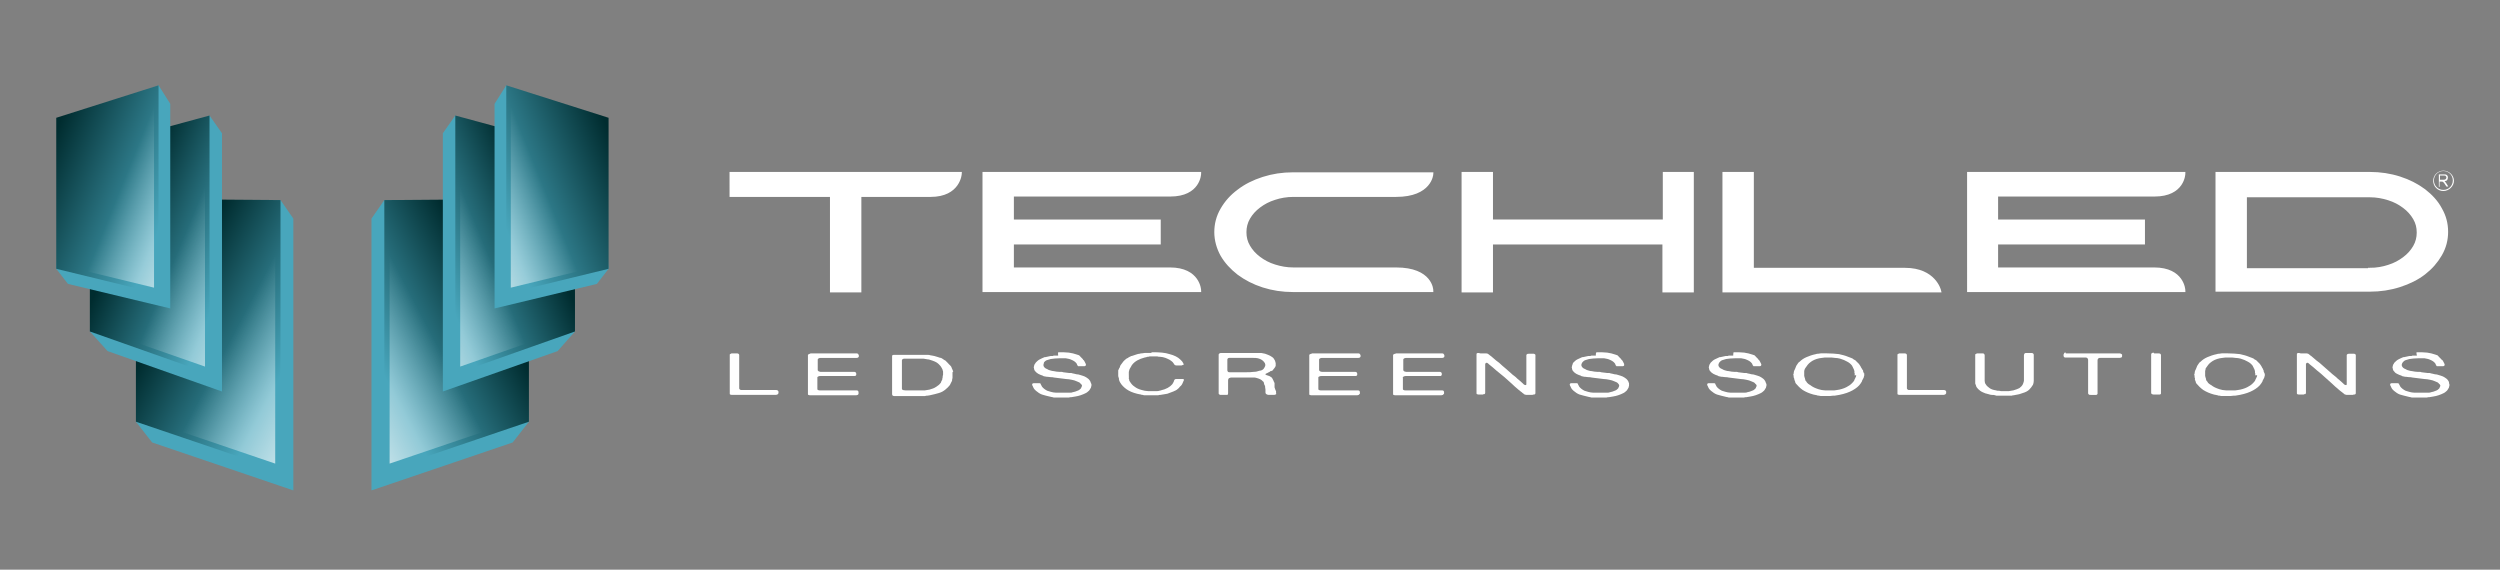 <?xml version="1.0" encoding="utf-8"?>
<!-- Generator: Adobe Illustrator 24.0.0, SVG Export Plug-In . SVG Version: 6.00 Build 0)  -->
<svg version="1.1" id="Capa_1" xmlns="http://www.w3.org/2000/svg" xmlns:xlink="http://www.w3.org/1999/xlink" x="0px" y="0px"
	 viewBox="0 0 662.2 150.9" style="enable-background:new 0 0 662.2 150.9;" xml:space="preserve">
<rect x="0" y="0" width="662.2" height="150.9" fill="#808080" stroke="none"/>
<style type="text/css">
	.st0{fill:#FFFFFF;}
	.st1{fill:#FFFFFF;stroke:#FFFFFF;stroke-width:0.914;stroke-miterlimit:10;}
	.st2{fill:#48A6BC;}
	.st3{fill:url(#SVGID_1_);}
	.st4{fill:url(#SVGID_2_);}
	.st5{fill:url(#SVGID_3_);}
	.st6{fill:url(#SVGID_4_);}
	.st7{fill:url(#SVGID_5_);}
	.st8{fill:url(#SVGID_6_);}
	.st9{fill:url(#SVGID_7_);}
	.st10{fill:url(#SVGID_8_);}
	.st11{fill:url(#SVGID_9_);}
	.st12{fill:url(#SVGID_10_);}
	.st13{fill:url(#SVGID_11_);}
	.st14{fill:url(#SVGID_12_);}
</style>
<g>
	<g>
		<path class="st0" d="M646,49.3v-3.1h1.4c0.3,0,0.5,0,0.6,0.1c0.1,0.1,0.3,0.2,0.3,0.3c0.1,0.1,0.1,0.3,0.1,0.5
			c0,0.2-0.1,0.4-0.2,0.6c-0.1,0.2-0.4,0.2-0.7,0.3c0.1,0.1,0.2,0.1,0.2,0.2c0.1,0.1,0.2,0.2,0.3,0.4l0.5,0.8h-0.5l-0.4-0.6
			c-0.1-0.2-0.2-0.3-0.3-0.4c-0.1-0.1-0.1-0.2-0.2-0.2c-0.1,0-0.1-0.1-0.2-0.1c0,0-0.1,0-0.2,0h-0.5v1.4H646z M646.4,47.6h0.9
			c0.2,0,0.3,0,0.4-0.1c0.1,0,0.2-0.1,0.2-0.2c0.1-0.1,0.1-0.2,0.1-0.3c0-0.1-0.1-0.3-0.2-0.4c-0.1-0.1-0.3-0.1-0.5-0.1h-1V47.6z"/>
	</g>
	<path class="st0" d="M647.2,50.6c-1.5,0-2.7-1.2-2.7-2.7c0-1.5,1.2-2.7,2.7-2.7c1.5,0,2.8,1.2,2.8,2.7
		C650,49.3,648.7,50.6,647.2,50.6z M647.2,45.3c-1.4,0-2.5,1.1-2.5,2.5c0,1.4,1.1,2.5,2.5,2.5c1.4,0,2.5-1.1,2.5-2.5
		C649.7,46.4,648.6,45.3,647.2,45.3z"/>
</g>
<g>
	<g>
		<path class="st1" d="M254.3,46c0,0-0.3,5.7-7.8,5.7c-5.5,0-18.8,0-18.8,0V77h-7.4V51.7h-26.6V46h26.6h7.4H254.3z"/>
		<path class="st1" d="M260.7,46h57c0,0-0.1,5.6-7.7,5.6c-7.2,0-41.9,0-41.9,0v7H307v5.7h-38.9v7c0,0,36,0,41.8,0
			c7.6,0,7.8,5.6,7.8,5.6h-57V46z"/>
		<path class="st1" d="M521.5,46h56.9c0,0-0.1,5.6-7.7,5.6c-7.2,0-41.9,0-41.9,0v7h38.9v5.7h-38.9v7c0,0,36,0,41.8,0
			c7.6,0,7.8,5.6,7.8,5.6h-56.9V46z"/>
		<path class="st1" d="M322.1,61.5c0-2.1,0.5-4.1,1.6-6c1.1-1.9,2.5-3.5,4.4-4.9c1.8-1.4,4-2.5,6.5-3.3c2.5-0.8,5.1-1.2,7.9-1.2
			h36.7c0,0-0.3,5.6-9.4,5.6c-8.1,0-27.2,0-27.2,0c-1.8,0-3.5,0.3-5,0.8c-1.6,0.5-2.9,1.2-4.1,2.1c-1.2,0.9-2.1,1.9-2.8,3.1
			c-0.7,1.2-1,2.5-1,3.8c0,1.4,0.3,2.6,1,3.8c0.7,1.2,1.6,2.2,2.8,3.1c1.2,0.9,2.5,1.6,4.1,2.1c1.6,0.5,3.2,0.8,5,0.8
			c0,0,18,0,27.2,0c9.3,0,9.4,5.6,9.4,5.6h-36.7c-2.8,0-5.4-0.4-7.9-1.2c-2.5-0.8-4.6-1.9-6.5-3.3c-1.8-1.4-3.3-3-4.4-4.9
			C322.7,65.7,322.1,63.6,322.1,61.5z"/>
		<path class="st1" d="M440.8,46h7.4V77h-7.4V64.3H395V77h-7.4V46h7.4v12.6h45.9V46z"/>
		<path class="st1" d="M464.1,71.4c0,0,33.8,0,40.5,0c7.8,0,9.1,5.6,9.1,5.6h-57V46h7.4V71.4z"/>
		<path class="st1" d="M627.7,46c2.8,0,5.4,0.4,7.9,1.2c2.5,0.8,4.6,1.9,6.5,3.3c1.8,1.4,3.3,3,4.3,4.9c1.1,1.9,1.6,3.9,1.6,6
			c0,2.1-0.5,4.1-1.6,6c-1.1,1.9-2.5,3.5-4.3,4.9c-1.8,1.4-4,2.5-6.5,3.3c-2.5,0.8-5.1,1.2-7.9,1.2h-40.4V46H627.7z M627.7,71.4
			c1.8,0,3.5-0.3,5-0.8c1.6-0.5,2.9-1.2,4.1-2.1c1.2-0.9,2.1-1.9,2.8-3.1c0.7-1.2,1-2.5,1-3.8c0-1.4-0.3-2.6-1-3.8
			c-0.7-1.2-1.6-2.2-2.8-3.1c-1.2-0.9-2.5-1.6-4.1-2.1c-1.6-0.5-3.2-0.8-5-0.8h-33v19.7H627.7z"/>
		<g>
			<path class="st0" d="M194,93.6c0.1,0,0.3,0,0.4,0c0.2,0,0.3,0,0.5,0c0.2,0,0.3,0,0.4,0c0.1,0,0.2,0.1,0.3,0.1
				c0.1,0.1,0.2,0.2,0.2,0.3c0,0.1,0,0.3,0,0.4v1.6v5v1.4c0,0.1,0,0.2,0,0.4c0,0.1,0,0.2,0.1,0.3c0.1,0.1,0.2,0.1,0.3,0.2
				c0.1,0,0.2,0,0.4,0c0.1,0,0.3,0,0.4,0h1.4h4.9h1.5c0.1,0,0.3,0,0.4,0c0.1,0,0.3,0,0.4,0c0.2,0,0.4,0.1,0.5,0.2c0,0,0,0.1,0.1,0.2
				c0,0.1,0,0.1,0,0.2c0,0.1,0,0.2,0,0.2c0,0.1,0,0.1-0.1,0.2c0,0.1-0.1,0.1-0.2,0.2c-0.1,0-0.2,0.1-0.4,0.1c-0.2,0-0.3,0-0.5,0
				h-1.8h-6.9h-1.8c-0.3,0-0.5,0-0.7,0c-0.2,0-0.3-0.1-0.4-0.1c-0.1-0.1-0.1-0.1-0.1-0.2c0-0.1,0-0.2,0-0.3v-1.1v-4.2v-3.4v-1
				c0-0.1,0-0.2,0-0.3c0-0.1,0-0.2,0.1-0.2c0.1-0.1,0.2-0.1,0.4-0.2c0,0,0.1,0,0.1,0C194,93.6,194,93.6,194,93.6z"/>
			<path class="st0" d="M214.7,93.6h9h2.4c0.2,0,0.4,0,0.6,0c0.2,0,0.4,0,0.5,0.1c0.1,0,0.1,0,0.1,0.1c0,0,0.1,0.1,0.1,0.1
				c0,0.1,0.1,0.2,0.1,0.3c0,0.2,0,0.3-0.1,0.4c-0.1,0.1-0.2,0.2-0.5,0.2c-0.2,0-0.5,0-0.8,0h-2.7h-4.6c-0.3,0-0.6,0-1,0
				c-0.4,0-0.7,0-0.9,0.1c-0.2,0.1-0.3,0.2-0.3,0.3c0,0.2,0,0.3,0,0.5v1.6c0,0.1,0,0.2,0,0.4c0,0.2,0,0.3,0,0.4
				c0.1,0.1,0.2,0.2,0.3,0.3c0.1,0,0.2,0,0.4,0.1h0.3c0.1,0,0.1,0,0.2,0c0.1,0,0.2,0,0.3,0h0.9h5.4c0.2,0,0.3,0,0.6,0
				c0.2,0,0.4,0,0.6,0c0.2,0,0.4,0,0.6,0c0.2,0,0.3,0,0.4,0.1c0.1,0,0.1,0.1,0.1,0.1c0,0.1,0.1,0.2,0.1,0.2c0,0.1,0,0.2,0,0.3
				c0,0.1,0,0.2-0.1,0.2c0,0.1-0.1,0.2-0.2,0.2c0,0-0.1,0-0.2,0c-0.1,0-0.1,0-0.2,0h-0.2c-0.1,0-0.2,0-0.3,0c-0.1,0-0.2,0-0.3,0h-1
				h-5.8c-0.2,0-0.4,0-0.6,0c-0.2,0-0.4,0-0.6,0c-0.2,0-0.4,0-0.5,0.1c-0.1,0-0.2,0.1-0.3,0.2c0,0.1,0,0.1,0,0.2c0,0.1,0,0.2,0,0.2
				v0.9v1.5c0,0.1,0,0.3,0,0.4c0,0.1,0.1,0.2,0.2,0.2c0.1,0.1,0.3,0.1,0.4,0.1c0.2,0,0.3,0,0.5,0h1.8h5.1h1.6c0.1,0,0.3,0,0.4,0
				c0.1,0,0.3,0,0.4,0c0.2,0,0.4,0.1,0.4,0.2c0,0,0.1,0.1,0.1,0.2c0,0.1,0,0.1,0,0.2c0,0.1,0,0.2,0,0.2c0,0.1,0,0.1,0,0.2
				c-0.1,0.1-0.2,0.1-0.2,0.2c-0.1,0-0.3,0.1-0.4,0.1c-0.2,0-0.3,0-0.5,0h-1.9h-7.3h-1.9c-0.3,0-0.5,0-0.7,0c-0.2,0-0.3-0.1-0.4-0.1
				c-0.1-0.1-0.1-0.1-0.1-0.2c0-0.1,0-0.2,0-0.3v-1.1v-4.1v-3.5v-1c0-0.1,0-0.2,0-0.3c0-0.1,0-0.2,0.1-0.2c0.1-0.1,0.2-0.1,0.4-0.2
				c0,0,0.1,0,0.1,0C214.6,93.6,214.7,93.6,214.7,93.6z"/>
			<path class="st0" d="M252.3,98.8c0,0.1,0,0.2,0,0.3c0,0.1,0,0.2,0,0.3v0.2c0,0,0,0.1,0,0.1c0,0,0,0.1,0,0.1c0,0.1,0,0.1,0,0.2
				c0,0.1,0,0.1,0,0.2c-0.1,0.1-0.1,0.3-0.1,0.5c0,0.2-0.1,0.3-0.2,0.5c-0.1,0.1-0.1,0.3-0.2,0.4c-0.1,0.1-0.1,0.3-0.2,0.4
				c-0.3,0.4-0.7,0.8-1.2,1.2c-0.5,0.4-1,0.7-1.7,0.9c-0.4,0.1-0.7,0.2-1.1,0.3c-0.4,0.1-0.8,0.2-1.3,0.3c-0.2,0-0.4,0.1-0.6,0.1
				c-0.2,0-0.4,0-0.7,0.1c-0.2,0-0.4,0-0.6,0c-0.2,0-0.4,0-0.6,0h-0.4c-0.1,0-0.1,0-0.2,0c-0.1,0-0.1,0-0.2,0h-5.5
				c-0.3,0-0.5,0-0.7,0c-0.2,0-0.4-0.1-0.4-0.2c-0.1-0.1-0.1-0.2-0.1-0.4c0-0.2,0-0.3,0-0.4v-9.1c0-0.1,0-0.3,0-0.4
				c0-0.1,0-0.3,0.1-0.3c0.1-0.1,0.2-0.1,0.4-0.1c0,0,0.1,0,0.1,0c0,0,0.1,0,0.1,0h5.9c0.1,0,0.2,0,0.3,0c0.1,0,0.2,0,0.2,0
				c0.1,0,0.2,0,0.3,0c0.1,0,0.2,0,0.3,0c0.1,0,0.2,0,0.3,0c0.1,0,0.2,0,0.3,0c0.1,0,0.2,0,0.3,0c0.1,0,0.2,0,0.3,0
				c0.2,0,0.4,0,0.6,0c0.2,0,0.4,0,0.6,0.1c0.4,0.1,0.8,0.1,1.1,0.2c0.4,0.1,0.7,0.2,1,0.3c0.3,0.1,0.5,0.2,0.7,0.2
				c0.1,0,0.1,0,0.2,0.1c0.1,0,0.1,0,0.2,0.1c0.1,0.1,0.2,0.1,0.3,0.2c0.1,0.1,0.2,0.1,0.3,0.2c0.1,0,0.2,0.1,0.2,0.1
				c0.1,0.1,0.2,0.1,0.2,0.2c0.1,0.1,0.2,0.1,0.2,0.2c0.1,0.1,0.2,0.1,0.2,0.2c0.1,0.1,0.1,0.1,0.2,0.2c0,0,0.1,0.1,0.1,0.1
				c0,0,0,0.1,0.1,0.1c0.1,0.1,0.1,0.2,0.2,0.2c0.1,0.1,0.1,0.2,0.2,0.2c0.1,0.1,0.1,0.2,0.2,0.3c0,0.1,0.1,0.2,0.1,0.3
				c0,0.1,0.1,0.1,0.1,0.2c0,0.1,0,0.1,0.1,0.2c0.1,0.2,0.1,0.4,0.2,0.6C252.3,98.4,252.3,98.6,252.3,98.8z M249.7,99.6
				c0-0.1,0.1-0.2,0.1-0.3c0-0.1,0-0.2,0-0.3c0-0.1,0-0.2,0-0.2c0-0.1,0-0.2,0-0.2c0,0,0-0.1,0-0.1c0,0,0-0.1,0-0.1
				c0-0.1-0.1-0.2-0.1-0.3c0-0.1,0-0.2-0.1-0.3c0-0.1-0.1-0.2-0.1-0.2c0-0.1-0.1-0.2-0.1-0.2c-0.2-0.4-0.5-0.7-0.8-1
				c-0.5-0.5-1.3-0.8-2.3-1.1c-0.2-0.1-0.3-0.1-0.5-0.1c-0.2,0-0.4-0.1-0.6-0.1c-0.2,0-0.4-0.1-0.6-0.1c-0.2,0-0.4,0-0.6,0h-0.6
				c-0.1,0-0.1,0-0.2,0c-0.1,0-0.1,0-0.2,0h-3.3c0,0-0.1,0-0.1,0c-0.1,0-0.1,0-0.1,0c-0.1,0-0.2,0-0.3,0.1c-0.1,0-0.1,0.1-0.2,0.1
				c0,0-0.1,0.1-0.1,0.2v0.1c0,0,0,0.1,0,0.1c0,0,0,0.1,0,0.1v7c0,0.1,0,0.1,0,0.1c0,0,0,0.1,0,0.1v0.1c0,0.1,0.1,0.2,0.1,0.2
				c0.1,0.1,0.4,0.2,0.8,0.2c0.4,0,0.8,0,1.2,0h1.6c0.1,0,0.3,0,0.4,0c0.1,0,0.3,0,0.4,0h0.3c0.1,0,0.2,0,0.3,0c0.1,0,0.2,0,0.3,0
				c0.1,0,0.2,0,0.3,0c0.1,0,0.2,0,0.4,0c0.2,0,0.4-0.1,0.6-0.1c0.2,0,0.4-0.1,0.6-0.1c0.7-0.2,1.3-0.4,1.7-0.7
				c0.5-0.3,0.9-0.6,1.2-1c0.1-0.1,0.2-0.2,0.2-0.4c0.1-0.1,0.1-0.3,0.2-0.4c0.1-0.1,0.1-0.2,0.1-0.4c0-0.1,0.1-0.3,0.1-0.4
				c0-0.1,0-0.1,0-0.1C249.7,99.7,249.7,99.7,249.7,99.6z"/>
			<path class="st0" d="M280.3,93.3c1,0,2,0,2.8,0.1c0.8,0.1,1.5,0.3,2.1,0.5c0.1,0,0.2,0.1,0.3,0.1c0.1,0,0.2,0.1,0.3,0.1
				c0,0,0.1,0,0.1,0.1c0,0,0.1,0,0.1,0.1c0,0,0.1,0,0.1,0.1c0.1,0,0.1,0.1,0.1,0.1c0.1,0.1,0.1,0.1,0.2,0.2c0.1,0.1,0.1,0.1,0.2,0.2
				c0.1,0.1,0.1,0.1,0.2,0.2c0,0.1,0.1,0.1,0.1,0.2c0.2,0.1,0.3,0.3,0.4,0.5c0.1,0.2,0.2,0.4,0.3,0.6c0,0.1,0.1,0.2,0,0.3
				c0,0.1,0,0.2-0.1,0.2c-0.1,0.1-0.2,0.1-0.4,0.1c-0.2,0-0.4,0-0.6,0c-0.1,0-0.2,0-0.2,0c-0.1,0-0.1,0-0.2,0c-0.1,0-0.2,0-0.2,0
				c-0.1,0-0.1,0-0.2,0c0,0-0.1,0-0.1,0c0,0-0.1,0-0.1-0.1c-0.1-0.1-0.2-0.2-0.2-0.3c0-0.1-0.1-0.3-0.2-0.4
				c-0.3-0.4-0.8-0.7-1.3-0.9c-0.4-0.2-0.9-0.3-1.5-0.4c-0.1,0-0.2,0-0.3,0c-0.1,0-0.2,0-0.3,0h-0.2c-0.1,0-0.3,0-0.4,0
				c-0.1,0-0.3,0-0.4,0c-0.9,0-1.7,0.1-2.4,0.2c-0.4,0.1-0.7,0.2-1,0.3c-0.3,0.1-0.5,0.3-0.7,0.5c-0.1,0.1-0.1,0.2-0.1,0.3
				c0,0.1-0.1,0.2-0.1,0.3c0,0.1,0,0.2,0,0.3c0,0.1,0,0.2,0.1,0.3c0.1,0.2,0.3,0.4,0.5,0.5c0.2,0.1,0.5,0.2,0.8,0.4
				c0.4,0.1,0.9,0.3,1.3,0.3c0.5,0.1,1,0.2,1.5,0.2c0.2,0,0.3,0,0.5,0c0.2,0,0.3,0,0.5,0.1c0.3,0,0.5,0.1,0.8,0.1
				c0.3,0,0.5,0.1,0.8,0.1c0.1,0,0.1,0,0.2,0c0.1,0,0.1,0,0.2,0c0.2,0,0.3,0,0.5,0.1c0.2,0,0.3,0.1,0.5,0.1c0.4,0.1,0.7,0.2,1.1,0.2
				c0.3,0.1,0.7,0.2,1,0.3c0.4,0.1,0.8,0.3,1.1,0.5c0.3,0.2,0.6,0.4,0.8,0.7c0.1,0.1,0.1,0.2,0.2,0.3c0,0.1,0.1,0.2,0.1,0.3
				c0,0.1,0.1,0.1,0.1,0.2c0,0.1,0,0.1,0.1,0.2v0.2v0.1c0,0,0,0.1,0,0.1c0,0,0,0.1,0,0.1c0,0.1-0.1,0.2-0.1,0.3c0,0.1,0,0.2-0.1,0.3
				c-0.1,0.2-0.2,0.3-0.3,0.5c-0.1,0.1-0.2,0.3-0.4,0.4c-0.3,0.3-0.7,0.5-1.2,0.7c-0.5,0.2-1,0.4-1.5,0.5c-0.2,0-0.4,0.1-0.5,0.1
				c-0.2,0-0.4,0.1-0.6,0.1c-0.2,0-0.4,0.1-0.6,0.1c-0.2,0-0.4,0-0.7,0.1c-0.1,0-0.2,0-0.3,0c-0.1,0-0.2,0-0.3,0c-0.1,0-0.2,0-0.3,0
				c-0.1,0-0.2,0-0.3,0c-0.1,0-0.2,0-0.4,0c-0.2,0-0.3,0-0.4,0h-0.3c-0.2,0-0.4,0-0.5,0c-0.2,0-0.4,0-0.5,0c-0.1,0-0.1,0-0.2,0
				c-0.1,0-0.2,0-0.2,0c-0.2,0-0.4,0-0.6-0.1c-0.2,0-0.4-0.1-0.5-0.1c-0.9-0.2-1.7-0.4-2.3-0.6c-0.6-0.2-1.1-0.6-1.6-1
				c-0.1-0.1-0.3-0.3-0.4-0.4c-0.1-0.1-0.2-0.3-0.3-0.5c0-0.1-0.1-0.1-0.1-0.2c0-0.1,0-0.1-0.1-0.2c0-0.1-0.1-0.2-0.1-0.3
				c0-0.1,0-0.2,0.1-0.3c0.1-0.1,0.2-0.1,0.5-0.1c0.2,0,0.4,0,0.6,0c0.1,0,0.2,0,0.2,0c0.1,0,0.2,0,0.2,0c0.1,0,0.2,0,0.2,0
				c0.1,0,0.1,0,0.2,0c0.1,0,0.2,0.1,0.2,0.1c0.1,0.1,0.1,0.1,0.1,0.2c0,0.1,0,0.1,0.1,0.2c0,0.1,0.1,0.1,0.1,0.2
				c0,0.1,0.1,0.1,0.1,0.2c0.3,0.4,0.8,0.8,1.4,1.1c0.3,0.1,0.6,0.2,1,0.3c0.4,0.1,0.8,0.2,1.2,0.2c0.1,0,0.3,0,0.4,0
				c0.1,0,0.3,0,0.4,0c0,0,0.1,0,0.1,0c0.1,0,0.1,0,0.2,0c0.1,0,0.2,0,0.3,0c0.1,0,0.2,0,0.3,0c0.1,0,0.2,0,0.3,0c0.1,0,0.2,0,0.3,0
				h0.2c0.1,0,0.2,0,0.3,0c0.1,0,0.2,0,0.3,0c0.1,0,0.1,0,0.2,0c0,0,0.1,0,0.2,0c0.1,0,0.3,0,0.5,0c0.2,0,0.3,0,0.5-0.1
				c0.5-0.1,0.9-0.2,1.3-0.4c0.4-0.1,0.7-0.4,0.9-0.6c0.1-0.1,0.1-0.2,0.1-0.2c0-0.1,0.1-0.2,0.1-0.2c0-0.1,0.1-0.2,0.1-0.3
				c0-0.1,0-0.2-0.1-0.3c0-0.1-0.1-0.1-0.1-0.1c0,0,0-0.1-0.1-0.1c-0.1-0.2-0.3-0.3-0.4-0.4c-0.2-0.1-0.4-0.2-0.7-0.3
				c-0.4-0.2-0.8-0.3-1.3-0.4c-0.5-0.1-1-0.2-1.5-0.2c-0.5-0.1-1.1-0.1-1.6-0.2c-0.5-0.1-1.1-0.1-1.6-0.2c-0.3-0.1-0.6-0.1-0.9-0.1
				c-0.3,0-0.6-0.1-0.8-0.1c0,0-0.1,0-0.1,0c0,0,0,0-0.1,0c-0.2,0-0.4-0.1-0.6-0.1c-0.2,0-0.4-0.1-0.5-0.2c-0.4-0.1-0.8-0.3-1.2-0.5
				c-0.3-0.2-0.6-0.4-0.8-0.7c-0.1-0.1-0.2-0.2-0.2-0.3c0-0.1-0.1-0.2-0.1-0.3c0,0,0-0.1,0-0.1c0,0,0-0.1,0-0.1
				c-0.1-0.1-0.1-0.3,0-0.5c0-0.2,0.1-0.3,0.1-0.4c0.1-0.1,0.1-0.2,0.2-0.3s0.1-0.2,0.2-0.3c0.3-0.3,0.6-0.6,1-0.8
				c0.4-0.2,0.8-0.4,1.3-0.6c0,0,0.1,0,0.1,0c0.1,0,0.1,0,0.1,0c0.4-0.1,0.9-0.2,1.4-0.3c0.1,0,0.3,0,0.4,0c0.1,0,0.3,0,0.4-0.1
				c0.2,0,0.3,0,0.5,0c0.2,0,0.3,0,0.5,0c0.1,0,0.1,0,0.2,0C280.2,93.4,280.3,93.4,280.3,93.3z"/>
			<path class="st0" d="M305.3,93.3c1.8,0,3.3,0.1,4.5,0.5c1.2,0.3,2.2,0.8,2.8,1.4c0.2,0.2,0.3,0.3,0.5,0.5
				c0.1,0.1,0.2,0.3,0.3,0.5c0,0,0.1,0.1,0.1,0.2c0,0.1,0,0.2,0,0.2c0,0.1-0.1,0.1-0.2,0.1c-0.1,0-0.2,0-0.3,0.1h-0.3
				c-0.1,0-0.1,0-0.2,0c-0.1,0-0.2,0-0.2,0c-0.3,0-0.5,0-0.7,0c-0.2,0-0.4-0.1-0.4-0.1c-0.1-0.1-0.2-0.2-0.3-0.4
				c-0.1-0.1-0.2-0.3-0.3-0.4c-0.2-0.2-0.5-0.4-0.8-0.6c-0.3-0.2-0.7-0.3-1.1-0.5c-0.2-0.1-0.5-0.1-0.7-0.2c-0.3,0-0.5-0.1-0.8-0.1
				c-0.2,0-0.4,0-0.7-0.1c-0.3,0-0.5,0-0.8,0c-0.3,0-0.6,0-0.8,0c-0.3,0-0.5,0-0.7,0.1c-0.2,0-0.4,0-0.5,0.1c-0.2,0-0.3,0.1-0.5,0.1
				c-1.5,0.4-2.6,1-3.3,1.9c-0.1,0.1-0.2,0.3-0.3,0.5c-0.1,0.2-0.2,0.3-0.3,0.5c0,0.1-0.1,0.1-0.1,0.2c0,0.1,0,0.1-0.1,0.2
				c0,0,0,0.1,0,0.1c0,0,0,0.1,0,0.1c0,0.1-0.1,0.2-0.1,0.3c0,0.1,0,0.2,0,0.4c0,0.1,0,0.1,0,0.2c0,0.1,0,0.1,0,0.2v0.2
				c0,0.1,0.1,0.1,0,0.2c0,0.1,0,0.1,0,0.2c0,0.1,0.1,0.1,0,0.2c0,0.1,0,0.1,0,0.2c0.1,0.1,0.1,0.3,0.1,0.4c0,0.1,0.1,0.3,0.2,0.4
				c0.3,0.5,0.7,1,1.2,1.3c0.5,0.4,1.1,0.7,1.9,0.9c0.3,0.1,0.5,0.1,0.8,0.2c0.3,0,0.5,0.1,0.9,0.1c0.1,0,0.2,0,0.4,0
				c0.1,0,0.2,0,0.4,0c0.1,0,0.3,0,0.5,0c0.2,0,0.4,0,0.5,0h0.2c0.1,0,0.1,0,0.2,0c0.1,0,0.1,0,0.2,0c0.2,0,0.4,0,0.5-0.1
				c0.2,0,0.3,0,0.5-0.1c1.4-0.3,2.4-0.9,3-1.6c0.1-0.2,0.3-0.4,0.4-0.7c0-0.1,0.1-0.2,0.1-0.3c0-0.1,0.1-0.2,0.2-0.3
				c0.1-0.1,0.2-0.1,0.4-0.1c0.2,0,0.4,0,0.7,0c0.1,0,0.2,0,0.3,0c0.1,0,0.2,0,0.2,0h0.2c0.1,0,0.1,0,0.2,0c0.1,0,0.1,0,0.2,0
				c0.1,0,0.2,0.1,0.2,0.2c0,0.1,0,0.2-0.1,0.3c-0.1,0.2-0.2,0.5-0.3,0.7c-0.1,0.2-0.2,0.4-0.4,0.6c-0.2,0.1-0.3,0.3-0.4,0.4
				c-0.1,0.1-0.2,0.3-0.4,0.4c-0.3,0.3-0.7,0.5-1.2,0.7c-0.5,0.2-1,0.4-1.6,0.6c-0.2,0-0.4,0.1-0.6,0.1c-0.2,0-0.4,0.1-0.6,0.1
				c-0.2,0-0.4,0.1-0.6,0.1c-0.2,0-0.4,0-0.6,0.1c-0.1,0-0.2,0-0.2,0c-0.1,0-0.2,0-0.2,0c-0.1,0-0.2,0-0.3,0c-0.1,0-0.2,0-0.4,0
				c-0.1,0-0.2,0-0.4,0c-0.2,0-0.3,0-0.4,0c-0.1,0-0.2,0-0.3,0c-0.1,0-0.2,0-0.3,0h-0.3c-0.1,0-0.3,0-0.4,0c-0.1,0-0.3,0-0.4,0
				c-0.2,0-0.3,0-0.5-0.1c-0.2,0-0.3,0-0.5-0.1c-0.4-0.1-0.7-0.1-1-0.2c-1.2-0.3-2.1-0.7-2.8-1.2c-0.7-0.5-1.3-1.1-1.7-1.8
				c-0.1-0.1-0.1-0.3-0.2-0.4c0-0.1-0.1-0.3-0.1-0.4c0-0.1-0.1-0.1,0-0.1c0,0,0-0.1,0-0.1c0-0.1-0.1-0.2-0.1-0.3
				c0-0.1,0-0.2-0.1-0.3v-0.3c0-0.1,0-0.1,0-0.3c0-0.1,0-0.2,0-0.3c0,0,0-0.1,0-0.1c0,0,0-0.1,0-0.1v-0.1c0-0.1,0-0.2,0-0.3
				c0-0.1,0-0.2,0.1-0.3c0-0.1,0.1-0.1,0.1-0.2c0-0.1,0-0.1,0.1-0.2c0.1-0.2,0.2-0.3,0.2-0.5c0.1-0.2,0.1-0.3,0.3-0.5
				c0.1-0.1,0.2-0.3,0.3-0.4c0.1-0.1,0.2-0.3,0.3-0.4c0.3-0.3,0.5-0.5,0.8-0.7c0.1-0.1,0.1-0.1,0.2-0.1c0.1,0,0.1-0.1,0.2-0.1
				c0.1-0.1,0.2-0.2,0.3-0.2c0.1-0.1,0.2-0.1,0.4-0.2c0.1-0.1,0.2-0.1,0.3-0.1c0.1,0,0.2-0.1,0.3-0.1c0.3-0.1,0.6-0.2,0.9-0.3
				c0.3-0.1,0.6-0.2,0.9-0.2c0.2-0.1,0.4-0.1,0.6-0.1c0.2,0,0.5-0.1,0.7-0.1c0.1,0,0.2,0,0.4,0c0.1,0,0.2,0,0.3,0c0.1,0,0.3,0,0.4,0
				c0.1,0,0.3,0,0.4,0c0,0,0.1,0,0.1,0C305.2,93.3,305.2,93.3,305.3,93.3z"/>
			<path class="st0" d="M338,104.2c0.1,0.1,0.1,0.2-0.1,0.3c-0.1,0-0.2,0-0.3,0.1c-0.1,0-0.3,0-0.4,0c-0.3,0-0.6,0-0.9,0
				c-0.3,0-0.5,0-0.7-0.1c-0.1-0.1-0.2-0.1-0.3-0.2c0-0.1-0.1-0.2-0.1-0.3c0,0,0-0.1,0-0.1c0,0,0-0.1,0-0.1c0-0.1,0-0.1,0-0.1
				c0,0,0-0.1,0-0.1c0-0.1,0-0.1,0-0.2c0-0.1,0-0.1,0-0.2l-0.1-0.7c0-0.1,0-0.1,0-0.2c0-0.1,0-0.1-0.1-0.2c-0.1-0.2-0.2-0.4-0.2-0.6
				c0-0.2-0.1-0.4-0.3-0.5c-0.3-0.4-0.9-0.7-1.7-0.9c-0.2-0.1-0.5-0.1-0.8-0.1c-0.3,0-0.6,0-0.9,0h-5c-0.1,0-0.2,0-0.3,0.1
				c-0.1,0-0.2,0-0.3,0.1c-0.1,0.1-0.2,0.3-0.2,0.5c0,0.2,0,0.4,0,0.6v2.2c0,0.1,0,0.3,0,0.5c0,0.2,0,0.4-0.1,0.5
				c0,0.1-0.1,0.1-0.2,0.1c-0.1,0-0.1,0-0.2,0c-0.1,0-0.1,0-0.2,0c-0.1,0-0.2,0-0.2,0c-0.1,0-0.2,0-0.3,0c-0.2,0-0.4,0-0.6,0
				c-0.2,0-0.4,0-0.5-0.1c-0.1-0.1-0.2-0.1-0.2-0.3c0-0.1,0-0.3,0-0.4v-9.4c0-0.1,0-0.2,0-0.4c0-0.1,0-0.2,0.1-0.3
				c0.1-0.1,0.2-0.1,0.4-0.2c0,0,0.1,0,0.1,0c0,0,0.1,0,0.1,0h7.9c0.1,0,0.3,0,0.4,0c0.1,0,0.3,0,0.4,0h0.3c0.1,0,0.2,0,0.3,0
				c0.1,0,0.2,0,0.4,0c0.1,0,0.3,0,0.4,0c0.2,0,0.3,0,0.5,0c0.3,0.1,0.7,0.1,1,0.2c0.3,0.1,0.6,0.2,0.8,0.3c0.5,0.2,0.8,0.4,1.1,0.6
				c0.3,0.2,0.5,0.5,0.7,0.9c0,0.1,0.1,0.2,0.1,0.3c0,0.1,0,0.2,0.1,0.3v0.2c0,0.1,0,0.1,0,0.2c0,0.1,0,0.1,0,0.2v0.2
				c0,0.1-0.1,0.2-0.1,0.2c0,0.1,0,0.1-0.1,0.2c-0.1,0.2-0.2,0.3-0.3,0.4c-0.1,0.1-0.2,0.3-0.3,0.4c-0.1,0.1-0.1,0.1-0.2,0.1
				c-0.1,0-0.1,0.1-0.2,0.1c0,0,0,0-0.1,0c0,0,0,0-0.1,0c0,0-0.1,0.1-0.1,0.1c0,0-0.1,0.1-0.1,0.1c-0.2,0.1-0.3,0.1-0.4,0.2
				c-0.1,0.1-0.3,0.1-0.4,0.2c-0.1,0-0.2,0.1-0.2,0.1c-0.1,0-0.1,0.1-0.1,0.1c0,0.1,0,0.1,0.1,0.2c0.1,0,0.2,0.1,0.3,0.1
				c0.2,0.1,0.4,0.1,0.6,0.2c0.2,0.1,0.3,0.2,0.5,0.3c0.2,0.1,0.3,0.3,0.4,0.5c0.1,0.2,0.2,0.4,0.3,0.6c0,0.1,0,0.2,0.1,0.2
				c0,0.1,0,0.2,0.1,0.2c0,0.1,0,0.1,0,0.2c0,0.1,0,0.1,0,0.2v0.1c0,0.1,0,0.1,0,0.2c0,0.1,0,0.2,0,0.3c0,0,0,0.1,0,0.1
				c0,0,0,0.1,0,0.1c0,0.1,0.1,0.2,0.1,0.3c0,0.1,0.1,0.2,0.1,0.3c0,0.1,0.1,0.1,0.1,0.2c0,0.1,0,0.1,0.1,0.2L338,104.2z
				 M334.6,97.8c0.1-0.1,0.2-0.2,0.3-0.4c0.1-0.1,0.1-0.3,0.2-0.4v-0.1c0.1-0.1,0.1-0.3,0-0.5c0-0.2-0.1-0.3-0.2-0.4
				c-0.3-0.5-0.9-0.9-1.7-1.1c-0.4-0.1-0.8-0.1-1.3-0.1c-0.5,0-1,0-1.5,0h-4.5c0,0-0.1,0-0.1,0c0,0-0.1,0-0.2,0
				c-0.2,0-0.4,0.1-0.4,0.2c-0.1,0.1-0.1,0.2-0.1,0.4c0,0.2,0,0.3,0,0.4v1.8c0,0.2,0,0.3,0,0.5c0,0.2,0.1,0.3,0.2,0.4
				c0.1,0.1,0.2,0.1,0.4,0.1c0.2,0,0.4,0,0.6,0h1.7c0.7,0,1.4,0,2.1,0c0.7,0,1.3,0,1.9-0.1c0.6,0,1.1-0.1,1.6-0.3
				C334,98.2,334.4,98,334.6,97.8z"/>
			<path class="st0" d="M347.6,93.6h9h2.4c0.2,0,0.4,0,0.6,0c0.2,0,0.4,0,0.5,0.1c0.1,0,0.1,0,0.1,0.1c0,0,0.1,0.1,0.1,0.1
				c0,0.1,0.1,0.2,0.1,0.3c0,0.2,0,0.3-0.1,0.4c-0.1,0.1-0.2,0.2-0.5,0.2c-0.2,0-0.5,0-0.9,0h-2.7h-4.6c-0.3,0-0.6,0-1,0
				c-0.4,0-0.7,0-0.9,0.1c-0.2,0.1-0.3,0.2-0.3,0.3c0,0.2,0,0.3,0,0.5v1.6c0,0.1,0,0.2,0,0.4c0,0.2,0,0.3,0,0.4
				c0.1,0.1,0.2,0.2,0.3,0.3c0.1,0,0.2,0,0.4,0.1h0.3c0.1,0,0.2,0,0.2,0c0.1,0,0.2,0,0.3,0h0.9h5.4c0.2,0,0.3,0,0.5,0
				c0.2,0,0.4,0,0.6,0c0.2,0,0.4,0,0.6,0c0.2,0,0.3,0,0.4,0.1c0.1,0,0.1,0.1,0.1,0.1c0,0.1,0.1,0.2,0.1,0.2c0,0.1,0,0.2,0,0.3
				c0,0.1,0,0.2-0.1,0.2c0,0.1-0.1,0.2-0.2,0.2c0,0-0.1,0-0.2,0c-0.1,0-0.1,0-0.2,0h-0.2c-0.1,0-0.2,0-0.3,0c-0.1,0-0.2,0-0.3,0h-1
				h-5.8c-0.2,0-0.4,0-0.6,0c-0.2,0-0.4,0-0.6,0c-0.2,0-0.3,0-0.5,0.1c-0.1,0-0.2,0.1-0.3,0.2c0,0.1,0,0.1,0,0.2c0,0.1,0,0.2,0,0.2
				v0.9v1.5c0,0.1,0,0.3,0,0.4c0,0.1,0.1,0.2,0.2,0.2c0.1,0.1,0.3,0.1,0.4,0.1c0.2,0,0.3,0,0.6,0h1.8h5.1h1.6c0.1,0,0.3,0,0.4,0
				c0.1,0,0.3,0,0.4,0c0.2,0,0.4,0.1,0.4,0.2c0,0,0.1,0.1,0.1,0.2c0,0.1,0,0.1,0,0.2c0,0.1,0,0.2,0,0.2c0,0.1,0,0.1-0.1,0.2
				c-0.1,0.1-0.2,0.1-0.2,0.2c-0.1,0-0.3,0.1-0.4,0.1c-0.2,0-0.3,0-0.5,0h-1.9H350H348c-0.3,0-0.5,0-0.7,0c-0.2,0-0.3-0.1-0.4-0.1
				c-0.1-0.1-0.1-0.1-0.1-0.2c0-0.1,0-0.2,0-0.3v-1.1v-4.1v-3.5v-1c0-0.1,0-0.2,0-0.3c0-0.1,0-0.2,0.1-0.2c0.1-0.1,0.2-0.1,0.4-0.2
				c0,0,0.1,0,0.1,0C347.5,93.6,347.6,93.6,347.6,93.6z"/>
			<path class="st0" d="M369.8,93.6h9h2.4c0.2,0,0.4,0,0.6,0c0.2,0,0.4,0,0.5,0.1c0.1,0,0.1,0,0.1,0.1c0,0,0.1,0.1,0.1,0.1
				c0,0.1,0.1,0.2,0.1,0.3c0,0.2,0,0.3-0.1,0.4c-0.1,0.1-0.2,0.2-0.5,0.2c-0.2,0-0.5,0-0.8,0h-2.7h-4.6c-0.3,0-0.6,0-1,0
				c-0.4,0-0.7,0-0.9,0.1c-0.2,0.1-0.3,0.2-0.3,0.3c0,0.2,0,0.3,0,0.5v1.6c0,0.1,0,0.2,0,0.4c0,0.2,0,0.3,0,0.4
				c0.1,0.1,0.2,0.2,0.3,0.3c0.1,0,0.2,0,0.4,0.1h0.3c0.1,0,0.2,0,0.2,0c0.1,0,0.2,0,0.3,0h0.9h5.4c0.2,0,0.4,0,0.6,0
				c0.2,0,0.4,0,0.6,0c0.2,0,0.4,0,0.6,0c0.2,0,0.3,0,0.4,0.1c0.1,0,0.1,0.1,0.1,0.1c0,0.1,0.1,0.2,0.1,0.2c0,0.1,0,0.2,0,0.3
				c0,0.1,0,0.2-0.1,0.2c0,0.1-0.1,0.2-0.2,0.2c0,0-0.1,0-0.2,0c-0.1,0-0.1,0-0.2,0H381c-0.1,0-0.2,0-0.3,0c-0.1,0-0.2,0-0.3,0h-1
				h-5.8c-0.2,0-0.4,0-0.6,0c-0.2,0-0.4,0-0.6,0c-0.2,0-0.3,0-0.5,0.1c-0.1,0-0.2,0.1-0.3,0.2c0,0.1-0.1,0.1,0,0.2
				c0,0.1,0,0.2,0,0.2v0.9v1.5c0,0.1,0,0.3,0,0.4c0,0.1,0.1,0.2,0.2,0.2c0.1,0.1,0.3,0.1,0.4,0.1c0.2,0,0.3,0,0.5,0h1.8h5.1h1.6
				c0.1,0,0.3,0,0.4,0c0.1,0,0.3,0,0.4,0c0.2,0,0.4,0.1,0.4,0.2c0,0,0.1,0.1,0.1,0.2c0,0.1,0,0.1,0,0.2c0,0.1,0,0.2,0,0.2
				c0,0.1,0,0.1-0.1,0.2c-0.1,0.1-0.2,0.1-0.2,0.2c-0.1,0-0.3,0.1-0.4,0.1c-0.2,0-0.3,0-0.5,0h-1.9h-7.3h-1.9c-0.3,0-0.5,0-0.7,0
				c-0.2,0-0.3-0.1-0.4-0.1c-0.1-0.1-0.1-0.1-0.1-0.2c0-0.1,0-0.2,0-0.3v-1.1v-4.1v-3.5v-1c0-0.1,0-0.2,0-0.3c0-0.1,0-0.2,0.1-0.2
				c0.1-0.1,0.2-0.1,0.4-0.2c0,0,0.1,0,0.1,0C369.8,93.6,369.8,93.6,369.8,93.6z"/>
			<path class="st0" d="M392.1,93.6c0.3,0,0.7,0,1.1,0c0.4,0,0.7,0,0.9,0.1c0.1,0.1,0.3,0.2,0.4,0.3c0.1,0.1,0.2,0.2,0.4,0.3
				c0.2,0.2,0.5,0.4,0.7,0.6c0.2,0.2,0.5,0.4,0.7,0.6c0.1,0.1,0.3,0.2,0.4,0.3c0.1,0.1,0.3,0.2,0.4,0.3c0.5,0.5,1.1,1,1.7,1.5
				c0.6,0.5,1.1,1,1.7,1.5c0.1,0.1,0.3,0.3,0.5,0.4c0.2,0.1,0.3,0.3,0.5,0.4c0.3,0.3,0.6,0.6,0.9,0.8c0.3,0.3,0.6,0.5,0.9,0.8
				c0.1,0.1,0.2,0.2,0.3,0.3c0.1,0.1,0.3,0.2,0.5,0.2c0.1,0,0.1,0,0.1,0c0.1-0.1,0.1-0.2,0.1-0.3c0-0.1,0-0.2,0-0.3v-1.2v-4.7v-0.9
				c0-0.1,0-0.1,0-0.2c0-0.1,0-0.2,0-0.2v-0.2c0,0,0.1-0.1,0.1-0.1c0,0,0-0.1,0.1-0.1c0.1-0.1,0.3-0.1,0.5-0.1c0.2,0,0.5,0,0.7,0
				c0.1,0,0.2,0,0.3,0c0.1,0,0.2,0,0.3,0c0.2,0.1,0.3,0.1,0.4,0.3c0,0.1,0,0.3,0,0.5V96v6.5v1.3c0,0.1,0,0.2,0,0.3
				c0,0.1,0,0.2-0.1,0.3c-0.1,0.1-0.2,0.1-0.3,0.1c-0.1,0-0.2,0-0.4,0.1h-0.7c-0.2,0-0.4,0-0.7,0c-0.2,0-0.4,0-0.6-0.1
				c-0.1,0-0.3-0.1-0.3-0.2c-0.1-0.1-0.2-0.1-0.3-0.2c-0.1-0.1-0.3-0.3-0.5-0.4c-0.1-0.1-0.3-0.3-0.5-0.4c-0.7-0.6-1.3-1.1-1.9-1.7
				c-0.6-0.6-1.3-1.1-1.9-1.7c-0.4-0.3-0.7-0.6-1.1-0.9c-0.4-0.3-0.7-0.6-1.1-0.9c-0.6-0.5-1.2-1.1-1.9-1.6
				c-0.1-0.1-0.1-0.1-0.2-0.2c-0.1-0.1-0.2-0.1-0.3-0.2c0,0-0.1,0-0.1,0c0,0-0.1,0-0.1,0c-0.1,0-0.2,0.1-0.2,0.1
				c0,0.1,0,0.1-0.1,0.2v0.1c0,0.1,0,0.2,0,0.2c0,0.1,0,0.2,0,0.3v1v4.9v0.7c0,0.1,0,0.1,0,0.2c0,0.1,0,0.1,0,0.2v0.1
				c0,0.1-0.1,0.2-0.1,0.2c0,0.1-0.1,0.1-0.2,0.1c-0.1,0-0.2,0-0.3,0.1h-0.5c-0.3,0-0.5,0-0.7,0c-0.2,0-0.3-0.1-0.4-0.1
				c-0.1-0.1-0.1-0.1-0.1-0.3c0-0.1,0-0.2,0-0.3v-1.3v-6.5v-1.7c0-0.1,0-0.3,0-0.4c0-0.1,0-0.3,0.1-0.3c0.1-0.1,0.2-0.1,0.3-0.1
				c0,0,0.1,0,0.2,0C392,93.6,392.1,93.6,392.1,93.6z"/>
			<path class="st0" d="M422.9,93.3c1,0,2,0,2.8,0.1c0.8,0.1,1.5,0.3,2.1,0.5c0.1,0,0.2,0.1,0.3,0.1c0.1,0,0.2,0.1,0.3,0.1
				c0,0,0.1,0,0.1,0.1c0,0,0.1,0,0.1,0.1c0,0,0.1,0,0.1,0.1c0.1,0,0.1,0.1,0.1,0.1c0.1,0.1,0.1,0.1,0.2,0.2c0.1,0.1,0.1,0.1,0.2,0.2
				c0.1,0.1,0.1,0.1,0.2,0.2c0,0.1,0.1,0.1,0.1,0.2c0.2,0.1,0.3,0.3,0.4,0.5c0.1,0.2,0.2,0.4,0.3,0.6c0,0.1,0,0.2,0,0.3
				c0,0.1,0,0.2-0.1,0.2c-0.1,0.1-0.2,0.1-0.4,0.1c-0.2,0-0.4,0-0.6,0c-0.1,0-0.2,0-0.2,0c-0.1,0-0.1,0-0.2,0c-0.1,0-0.2,0-0.2,0
				c-0.1,0-0.1,0-0.2,0c0,0-0.1,0-0.1,0c0,0-0.1,0-0.1-0.1c-0.1-0.1-0.2-0.2-0.2-0.3c0-0.1-0.1-0.3-0.2-0.4
				c-0.3-0.4-0.8-0.7-1.3-0.9c-0.4-0.2-0.9-0.3-1.5-0.4c-0.1,0-0.2,0-0.3,0c-0.1,0-0.2,0-0.3,0h-0.2c-0.1,0-0.3,0-0.4,0
				c-0.1,0-0.3,0-0.4,0c-0.9,0-1.7,0.1-2.4,0.2c-0.4,0.1-0.7,0.2-1,0.3c-0.3,0.1-0.5,0.3-0.7,0.5c-0.1,0.1-0.1,0.2-0.2,0.3
				c0,0.1-0.1,0.2-0.1,0.3c0,0.1-0.1,0.2,0,0.3c0,0.1,0,0.2,0.1,0.3c0.1,0.2,0.3,0.4,0.5,0.5c0.2,0.1,0.5,0.2,0.8,0.4
				c0.4,0.1,0.8,0.3,1.3,0.3c0.5,0.1,1,0.2,1.5,0.2c0.2,0,0.3,0,0.5,0c0.2,0,0.3,0,0.5,0.1c0.3,0,0.5,0.1,0.8,0.1
				c0.3,0,0.6,0.1,0.8,0.1c0.1,0,0.1,0,0.2,0c0.1,0,0.1,0,0.2,0c0.2,0,0.3,0,0.5,0.1c0.2,0,0.3,0.1,0.5,0.1c0.4,0.1,0.7,0.2,1.1,0.2
				c0.3,0.1,0.7,0.2,1,0.3c0.4,0.1,0.8,0.3,1.1,0.5c0.3,0.2,0.6,0.4,0.8,0.7c0.1,0.1,0.1,0.2,0.2,0.3c0,0.1,0.1,0.2,0.1,0.3
				c0,0.1,0.1,0.1,0.1,0.2c0,0.1,0,0.1,0,0.2v0.2v0.1c0,0,0,0.1,0,0.1c0,0,0,0.1,0,0.1c0,0.1-0.1,0.2-0.1,0.3c0,0.1,0,0.2-0.1,0.3
				c-0.1,0.2-0.2,0.3-0.3,0.5c-0.1,0.1-0.2,0.3-0.4,0.4c-0.3,0.3-0.7,0.5-1.2,0.7c-0.5,0.2-1,0.4-1.5,0.5c-0.2,0-0.4,0.1-0.5,0.1
				c-0.2,0-0.4,0.1-0.6,0.1c-0.2,0-0.4,0.1-0.6,0.1c-0.2,0-0.4,0-0.7,0.1c-0.1,0-0.2,0-0.3,0c-0.1,0-0.2,0-0.3,0c-0.1,0-0.2,0-0.3,0
				c-0.1,0-0.2,0-0.3,0c-0.1,0-0.2,0-0.4,0c-0.2,0-0.3,0-0.4,0h-0.3c-0.2,0-0.4,0-0.5,0c-0.2,0-0.4,0-0.5,0c-0.1,0-0.1,0-0.2,0
				c-0.1,0-0.2,0-0.2,0c-0.2,0-0.4,0-0.6-0.1c-0.2,0-0.4-0.1-0.5-0.1c-0.9-0.2-1.6-0.4-2.3-0.6c-0.6-0.2-1.1-0.6-1.6-1
				c-0.1-0.1-0.3-0.3-0.4-0.4c-0.1-0.1-0.2-0.3-0.3-0.5c0-0.1-0.1-0.1-0.1-0.2c0-0.1,0-0.1-0.1-0.2c0-0.1-0.1-0.2-0.1-0.3
				c0-0.1,0-0.2,0.1-0.3c0.1-0.1,0.2-0.1,0.4-0.1c0.2,0,0.4,0,0.6,0c0.1,0,0.2,0,0.2,0c0.1,0,0.1,0,0.2,0c0.1,0,0.2,0,0.2,0
				c0.1,0,0.1,0,0.2,0c0.1,0,0.2,0.1,0.2,0.1c0.1,0.1,0.1,0.1,0.1,0.2c0,0.1,0,0.1,0.1,0.2c0,0.1,0.1,0.1,0.1,0.2
				c0,0.1,0.1,0.1,0.1,0.2c0.3,0.4,0.8,0.8,1.4,1.1c0.3,0.1,0.6,0.2,1,0.3c0.4,0.1,0.8,0.2,1.2,0.2c0.1,0,0.3,0,0.4,0
				c0.1,0,0.3,0,0.4,0c0,0,0.1,0,0.1,0c0.1,0,0.1,0,0.2,0c0.1,0,0.2,0,0.3,0c0.1,0,0.2,0,0.3,0c0.1,0,0.2,0,0.3,0c0.1,0,0.3,0,0.3,0
				h0.2c0.1,0,0.2,0,0.3,0c0.1,0,0.2,0,0.3,0c0.1,0,0.1,0,0.2,0c0,0,0.1,0,0.2,0c0.1,0,0.3,0,0.5,0c0.2,0,0.3,0,0.5-0.1
				c0.5-0.1,0.9-0.2,1.3-0.4c0.4-0.1,0.7-0.4,0.9-0.6c0.1-0.1,0.1-0.2,0.1-0.2c0-0.1,0.1-0.2,0.1-0.2c0-0.1,0.1-0.2,0.1-0.3
				c0-0.1,0-0.2-0.1-0.3c0-0.1,0-0.1,0-0.1c0,0,0-0.1-0.1-0.1c-0.1-0.2-0.3-0.3-0.4-0.4c-0.2-0.1-0.4-0.2-0.7-0.3
				c-0.4-0.2-0.8-0.3-1.3-0.4c-0.5-0.1-1-0.2-1.5-0.2c-0.5-0.1-1.1-0.1-1.6-0.2c-0.6-0.1-1.1-0.1-1.6-0.2c-0.3-0.1-0.6-0.1-0.9-0.1
				c-0.3,0-0.6-0.1-0.8-0.1c0,0-0.1,0-0.1,0c0,0,0,0-0.1,0c-0.2,0-0.4-0.1-0.5-0.1c-0.2,0-0.4-0.1-0.5-0.2c-0.4-0.1-0.8-0.3-1.2-0.5
				c-0.3-0.2-0.6-0.4-0.8-0.7c-0.1-0.1-0.2-0.2-0.2-0.3c0-0.1-0.1-0.2-0.1-0.3c0,0,0-0.1,0-0.1c0,0,0-0.1,0-0.1
				c-0.1-0.1-0.1-0.3,0-0.5c0-0.2,0.1-0.3,0.1-0.4c0.1-0.1,0.1-0.2,0.1-0.3c0-0.1,0.1-0.2,0.2-0.3c0.3-0.3,0.6-0.6,1-0.8
				c0.4-0.2,0.9-0.4,1.3-0.6c0,0,0.1,0,0.1,0c0.1,0,0.1,0,0.1,0c0.4-0.1,0.9-0.2,1.4-0.3c0.1,0,0.3,0,0.4,0c0.1,0,0.3,0,0.4-0.1
				c0.1,0,0.3,0,0.5,0c0.2,0,0.3,0,0.5,0c0.1,0,0.1,0,0.2,0C422.7,93.4,422.8,93.4,422.9,93.3z"/>
			<path class="st0" d="M459.2,93.3c1,0,2,0,2.8,0.1c0.8,0.1,1.5,0.3,2.1,0.5c0.1,0,0.2,0.1,0.3,0.1c0.1,0,0.2,0.1,0.3,0.1
				c0,0,0.1,0,0.1,0.1c0,0,0.1,0,0.1,0.1c0,0,0.1,0,0.1,0.1c0.1,0,0.1,0.1,0.1,0.1c0.1,0.1,0.1,0.1,0.2,0.2c0.1,0.1,0.1,0.1,0.2,0.2
				c0.1,0.1,0.1,0.1,0.2,0.2c0,0.1,0.1,0.1,0.1,0.2c0.2,0.1,0.3,0.3,0.4,0.5c0.1,0.2,0.2,0.4,0.3,0.6c0,0.1,0.1,0.2,0,0.3
				c0,0.1,0,0.2-0.1,0.2c-0.1,0.1-0.2,0.1-0.4,0.1c-0.2,0-0.4,0-0.6,0c-0.1,0-0.2,0-0.2,0c-0.1,0-0.1,0-0.2,0c-0.1,0-0.2,0-0.2,0
				c-0.1,0-0.1,0-0.2,0c0,0-0.1,0-0.1,0c0,0-0.1,0-0.1-0.1c-0.1-0.1-0.2-0.2-0.2-0.3c0-0.1-0.1-0.3-0.2-0.4
				c-0.3-0.4-0.8-0.7-1.3-0.9c-0.4-0.2-0.9-0.3-1.5-0.4c-0.1,0-0.2,0-0.3,0c-0.1,0-0.2,0-0.3,0h-0.2c-0.1,0-0.3,0-0.4,0
				c-0.1,0-0.3,0-0.4,0c-1,0-1.7,0.1-2.4,0.2c-0.4,0.1-0.7,0.2-1,0.3c-0.3,0.1-0.5,0.3-0.7,0.5c-0.1,0.1-0.1,0.2-0.2,0.3
				c0,0.1-0.1,0.2-0.1,0.3c0,0.1-0.1,0.2,0,0.3c0,0.1,0,0.2,0.1,0.3c0.1,0.2,0.3,0.4,0.5,0.5c0.2,0.1,0.5,0.2,0.8,0.4
				c0.4,0.1,0.8,0.3,1.3,0.3c0.5,0.1,1,0.2,1.5,0.2c0.2,0,0.3,0,0.5,0c0.2,0,0.3,0,0.5,0.1c0.3,0,0.5,0.1,0.8,0.1
				c0.3,0,0.6,0.1,0.8,0.1c0.1,0,0.1,0,0.2,0c0.1,0,0.1,0,0.2,0c0.2,0,0.3,0,0.5,0.1c0.2,0,0.3,0.1,0.5,0.1c0.4,0.1,0.7,0.2,1.1,0.2
				c0.3,0.1,0.7,0.2,1,0.3c0.4,0.1,0.8,0.3,1.1,0.5c0.3,0.2,0.6,0.4,0.8,0.7c0.1,0.1,0.1,0.2,0.2,0.3c0,0.1,0.1,0.2,0.1,0.3
				c0,0.1,0.1,0.1,0.1,0.2c0,0.1,0,0.1,0.1,0.2v0.2v0.1c0,0,0,0.1,0,0.1c0,0,0,0.1,0,0.1c0,0.1-0.1,0.2-0.1,0.3c0,0.1,0,0.2-0.1,0.3
				c-0.1,0.2-0.2,0.3-0.3,0.5c-0.1,0.1-0.2,0.3-0.4,0.4c-0.3,0.3-0.7,0.5-1.2,0.7c-0.5,0.2-1,0.4-1.5,0.5c-0.2,0-0.4,0.1-0.5,0.1
				c-0.2,0-0.4,0.1-0.6,0.1c-0.2,0-0.4,0.1-0.6,0.1c-0.2,0-0.4,0-0.7,0.1c-0.1,0-0.2,0-0.3,0c-0.1,0-0.2,0-0.3,0c-0.1,0-0.2,0-0.3,0
				c-0.1,0-0.2,0-0.3,0c-0.1,0-0.2,0-0.4,0c-0.2,0-0.3,0-0.4,0h-0.3c-0.2,0-0.4,0-0.5,0c-0.2,0-0.4,0-0.5,0c-0.1,0-0.1,0-0.2,0
				c-0.1,0-0.2,0-0.2,0c-0.2,0-0.4,0-0.6-0.1c-0.2,0-0.4-0.1-0.5-0.1c-0.9-0.2-1.6-0.4-2.3-0.6c-0.6-0.2-1.1-0.6-1.6-1
				c-0.1-0.1-0.3-0.3-0.4-0.4c-0.1-0.1-0.2-0.3-0.3-0.5c0-0.1-0.1-0.1-0.1-0.2c0-0.1,0-0.1-0.1-0.2c0-0.1-0.1-0.2-0.1-0.3
				c0-0.1,0-0.2,0.1-0.3c0.1-0.1,0.2-0.1,0.4-0.1c0.2,0,0.4,0,0.6,0c0.1,0,0.2,0,0.2,0c0.1,0,0.2,0,0.2,0c0.1,0,0.2,0,0.2,0
				c0.1,0,0.1,0,0.2,0c0.1,0,0.2,0.1,0.2,0.1c0.1,0.1,0.1,0.1,0.1,0.2c0,0.1,0,0.1,0.1,0.2c0,0.1,0.1,0.1,0.1,0.2
				c0,0.1,0.1,0.1,0.1,0.2c0.3,0.4,0.8,0.8,1.4,1.1c0.3,0.1,0.7,0.2,1,0.3c0.4,0.1,0.8,0.2,1.2,0.2c0.1,0,0.3,0,0.4,0
				c0.1,0,0.3,0,0.4,0c0,0,0.1,0,0.1,0c0.1,0,0.1,0,0.2,0c0.1,0,0.2,0,0.3,0c0.1,0,0.2,0,0.3,0c0.1,0,0.2,0,0.3,0c0.1,0,0.3,0,0.3,0
				h0.2c0.1,0,0.2,0,0.3,0c0.1,0,0.2,0,0.3,0c0.1,0,0.1,0,0.2,0c0,0,0.1,0,0.2,0c0.1,0,0.3,0,0.5,0c0.2,0,0.3,0,0.5-0.1
				c0.5-0.1,0.9-0.2,1.3-0.4c0.4-0.1,0.7-0.4,0.9-0.6c0.1-0.1,0.1-0.2,0.1-0.2c0-0.1,0.1-0.2,0.1-0.2c0-0.1,0.1-0.2,0.1-0.3
				c0-0.1,0-0.2-0.1-0.3c0-0.1-0.1-0.1-0.1-0.1c0,0,0-0.1-0.1-0.1c-0.1-0.2-0.3-0.3-0.4-0.4c-0.2-0.1-0.4-0.2-0.7-0.3
				c-0.4-0.2-0.8-0.3-1.3-0.4c-0.5-0.1-1-0.2-1.5-0.2c-0.5-0.1-1.1-0.1-1.6-0.2c-0.5-0.1-1.1-0.1-1.6-0.2c-0.3-0.1-0.6-0.1-0.9-0.1
				c-0.3,0-0.6-0.1-0.8-0.1c0,0-0.1,0-0.1,0c0,0,0,0-0.1,0c-0.2,0-0.4-0.1-0.5-0.1c-0.2,0-0.4-0.1-0.5-0.2c-0.4-0.1-0.8-0.3-1.2-0.5
				c-0.3-0.2-0.6-0.4-0.8-0.7c-0.1-0.1-0.2-0.2-0.2-0.3c0-0.1-0.1-0.2-0.1-0.3c0,0,0-0.1,0-0.1c0,0,0-0.1,0-0.1
				c-0.1-0.1-0.1-0.3,0-0.5c0-0.2,0.1-0.3,0.1-0.4c0.1-0.1,0.1-0.2,0.2-0.3c0-0.1,0.1-0.2,0.2-0.3c0.3-0.3,0.6-0.6,1-0.8
				c0.4-0.2,0.9-0.4,1.3-0.6c0,0,0.1,0,0.1,0c0.1,0,0.1,0,0.1,0c0.4-0.1,0.9-0.2,1.4-0.3c0.1,0,0.3,0,0.4,0c0.1,0,0.3,0,0.4-0.1
				c0.1,0,0.3,0,0.5,0c0.2,0,0.3,0,0.5,0c0.1,0,0.1,0,0.2,0C459.1,93.4,459.2,93.4,459.2,93.3z"/>
			<path class="st0" d="M493.8,98.9c0,0.1,0,0.1,0,0.2c0,0.1,0,0.2,0,0.2v0.2c0,0.1-0.1,0.2-0.1,0.3c0,0.1,0,0.2-0.1,0.3
				c0,0.1-0.1,0.2-0.1,0.2c0,0.1,0,0.1-0.1,0.2c-0.1,0.2-0.2,0.3-0.2,0.5c-0.1,0.2-0.2,0.3-0.3,0.5c-0.5,0.8-1.3,1.4-2.2,1.9
				c-0.9,0.5-2,0.9-3.5,1.2c-0.2,0-0.4,0.1-0.6,0.1c-0.2,0-0.4,0.1-0.6,0.1c-0.1,0-0.2,0-0.2,0c-0.1,0-0.1,0-0.2,0l-0.9,0.1
				c-0.1,0-0.2,0-0.4,0c-0.2,0-0.3,0-0.4,0c-0.1,0-0.2,0-0.3,0c-0.1,0-0.2,0-0.2,0h-0.3c-0.1,0-0.3,0-0.4,0c-0.1,0-0.2,0-0.4,0
				c-0.2,0-0.4-0.1-0.5-0.1c-0.2,0-0.4,0-0.5-0.1c-0.2,0-0.4-0.1-0.5-0.1c-0.2,0-0.4-0.1-0.5-0.1c-1.1-0.3-2-0.7-2.8-1.2
				c-0.7-0.5-1.3-1.1-1.8-1.7c-0.1-0.1-0.2-0.3-0.2-0.5c-0.1-0.2-0.1-0.3-0.2-0.5c0,0-0.1-0.1,0-0.1c0,0,0-0.1,0-0.1
				c0-0.1-0.1-0.1-0.1-0.2c0-0.1,0-0.2-0.1-0.2c0,0,0-0.1,0-0.1c0,0,0-0.1,0-0.1v-0.3c0-0.1-0.1-0.1-0.1-0.2c0-0.1,0-0.2,0.1-0.2
				v-0.2l0.1-0.6c0-0.1,0.1-0.1,0.1-0.2c0-0.1,0-0.1,0.1-0.2c0.1-0.2,0.1-0.3,0.2-0.5c0.1-0.2,0.1-0.3,0.2-0.5
				c0.1-0.2,0.3-0.4,0.4-0.6c0.1-0.2,0.3-0.4,0.5-0.5c0.5-0.5,1.1-0.9,1.8-1.2c0.7-0.3,1.5-0.6,2.5-0.8c0.2-0.1,0.4-0.1,0.6-0.1
				c0.2,0,0.5-0.1,0.7-0.1c0.1,0,0.2,0,0.3,0c0.1,0,0.2,0,0.3,0c0.1,0,0.3,0,0.4,0c0.1,0,0.3,0,0.4,0c0,0,0.1,0,0.1,0
				c0.1,0,0.1,0,0.1,0c1.2,0,2.3,0.1,3.2,0.2c0.9,0.2,1.7,0.4,2.4,0.7c0.3,0.1,0.5,0.2,0.8,0.3c0.3,0.1,0.5,0.2,0.7,0.4
				c0.1,0.1,0.1,0.1,0.2,0.1c0.1,0,0.1,0.1,0.2,0.1c0.1,0.1,0.2,0.2,0.3,0.3c0.1,0.1,0.2,0.2,0.3,0.3c0,0,0.1,0.1,0.1,0.1
				c0,0,0.1,0.1,0.1,0.1c0.1,0.1,0.1,0.1,0.2,0.2c0.1,0.2,0.3,0.4,0.4,0.6c0,0.1,0.1,0.1,0.1,0.2c0,0.1,0.1,0.1,0.1,0.2
				c0.1,0.1,0.1,0.2,0.2,0.3c0,0.1,0.1,0.2,0.2,0.3c0,0,0.1,0.1,0.1,0.2c0,0.1,0,0.1,0,0.2c0,0.1,0.1,0.1,0.1,0.2
				c0,0.1,0,0.1,0.1,0.2v0.1c0,0.1,0,0.1,0,0.2C493.7,98.8,493.8,98.8,493.8,98.9z M491.2,99.4c0-0.1,0.1-0.1,0.1-0.3
				c0-0.1,0-0.2-0.1-0.3v-0.1c0-0.1,0-0.1,0-0.1c0,0,0-0.1,0-0.1c0-0.1,0-0.1,0-0.1c0,0,0-0.1,0-0.1c0-0.1-0.1-0.2-0.1-0.3
				c0-0.1-0.1-0.2-0.1-0.3c-0.1-0.1-0.2-0.3-0.2-0.4c-0.1-0.1-0.1-0.2-0.2-0.4c-0.3-0.4-0.7-0.8-1.3-1.1c-0.5-0.3-1.2-0.6-1.9-0.8
				c-0.4-0.1-0.9-0.2-1.4-0.2c-0.3,0-0.5-0.1-0.9-0.1c-0.3,0-0.6,0-0.9,0c-0.1,0-0.3,0-0.4,0c-0.1,0-0.3,0-0.4,0
				c-0.3,0-0.5,0.1-0.8,0.1c-0.2,0-0.5,0.1-0.7,0.1c-1,0.2-1.8,0.6-2.3,1c-0.6,0.4-1,1-1.4,1.6c-0.1,0.1-0.1,0.2-0.2,0.4
				c0,0.1-0.1,0.2-0.1,0.4c0,0,0,0.1,0,0.1c0,0,0,0.1,0,0.1c0,0,0,0.1,0,0.1c0,0,0,0.1,0,0.1v0.1c0,0,0,0.1,0,0.3c0,0.1,0,0.2,0,0.3
				c0,0,0,0.1,0,0.1c0,0,0,0.1,0,0.1c0,0.1,0.1,0.2,0.1,0.3c0,0.1,0,0.2,0.1,0.3c0,0,0,0.1,0,0.1c0,0,0,0.1,0,0.1
				c0.1,0.1,0.1,0.2,0.1,0.3c0,0.1,0.1,0.2,0.2,0.3c0.1,0.1,0.2,0.2,0.2,0.3c0.1,0.1,0.2,0.2,0.3,0.3c0.1,0.1,0.2,0.2,0.3,0.2
				c0.1,0.1,0.2,0.2,0.3,0.2c0.6,0.5,1.3,0.8,2.2,1.1c0.3,0.1,0.5,0.1,0.8,0.2c0.3,0,0.5,0.1,0.9,0.1c0.1,0,0.2,0,0.4,0
				c0.1,0,0.2,0,0.4,0c0.1,0,0.2,0,0.4,0c0.1,0,0.3,0,0.4,0h0.3c0.1,0,0.2,0,0.3,0c0.1,0,0.2,0,0.3,0c0.3,0,0.5-0.1,0.7-0.1
				c0.2,0,0.4-0.1,0.6-0.1c0.9-0.2,1.7-0.5,2.3-0.9c0.6-0.3,1.1-0.8,1.5-1.3c0.1-0.1,0.2-0.3,0.2-0.4c0.1-0.1,0.1-0.3,0.2-0.4
				c0-0.1,0.1-0.1,0.1-0.2c0-0.1,0-0.1,0.1-0.2l0.1-0.5V99.4z"/>
			<path class="st0" d="M503.3,93.6c0.1,0,0.3,0,0.4,0c0.2,0,0.3,0,0.5,0c0.2,0,0.3,0,0.4,0c0.1,0,0.2,0.1,0.3,0.1
				c0.1,0.1,0.2,0.2,0.2,0.3c0,0.1,0,0.3,0,0.4v1.6v5v1.4c0,0.1,0,0.2,0,0.4c0,0.1,0,0.2,0.1,0.3c0.1,0.1,0.2,0.1,0.3,0.2
				c0.1,0,0.2,0,0.4,0c0.1,0,0.3,0,0.4,0h1.4h4.9h1.5c0.1,0,0.3,0,0.4,0c0.1,0,0.3,0,0.4,0c0.2,0,0.4,0.1,0.5,0.2c0,0,0,0.1,0.1,0.2
				c0,0.1,0,0.1,0,0.2c0,0.1,0,0.2,0,0.2c0,0.1,0,0.1-0.1,0.2c0,0.1-0.1,0.1-0.2,0.2c-0.1,0-0.2,0.1-0.4,0.1c-0.2,0-0.3,0-0.5,0
				h-1.8h-6.9h-1.8c-0.3,0-0.5,0-0.7,0c-0.2,0-0.3-0.1-0.4-0.1c-0.1-0.1-0.1-0.1-0.1-0.2c0-0.1,0-0.2,0-0.3v-1.1v-4.2v-3.4v-1
				c0-0.1,0-0.2,0-0.3c0-0.1,0-0.2,0.1-0.2c0.1-0.1,0.2-0.1,0.4-0.2c0,0,0.1,0,0.1,0C503.2,93.6,503.3,93.6,503.3,93.6z"/>
			<path class="st0" d="M523.9,93.6c0.3,0,0.6,0,0.9,0c0.4,0,0.6,0,0.7,0.1c0.1,0.1,0.2,0.2,0.2,0.4c0,0.2,0,0.4,0,0.5v2.3v2.9
				c0,0.4,0,0.7,0,1.1c0,0.3,0.1,0.7,0.3,0.9c0.2,0.4,0.6,0.7,1,1c0.4,0.3,1,0.5,1.7,0.6c0.2,0.1,0.4,0.1,0.6,0.1
				c0.2,0,0.4,0,0.7,0.1c0.1,0,0.2,0,0.3,0c0.1,0,0.2,0,0.3,0h0.3c0.1,0,0.2,0,0.3,0c0.1,0,0.2,0,0.3,0c0.1,0,0.2,0,0.3,0
				c0.1,0,0.2,0,0.3,0c0.2,0,0.4-0.1,0.6-0.1c0.2,0,0.4-0.1,0.6-0.1c0.7-0.2,1.2-0.4,1.6-0.6c0.4-0.3,0.7-0.6,0.9-1
				c0.1-0.2,0.2-0.5,0.3-0.9c0-0.3,0-0.7,0-1v-2.5v-2.7c0-0.2,0-0.4,0-0.6c0-0.2,0.1-0.4,0.2-0.5c0.1-0.1,0.3-0.1,0.5-0.1
				c0.3,0,0.5,0,0.7,0c0.1,0,0.2,0,0.3,0c0.1,0,0.2,0,0.3,0c0.3,0,0.4,0.1,0.5,0.2c0.1,0.1,0.1,0.2,0.1,0.4c0,0.2,0,0.3,0,0.4v2.1
				v3.2c0,0.4,0,0.8,0,1.1c0,0.4-0.1,0.7-0.2,1c-0.3,0.5-0.6,0.9-1,1.3c-0.4,0.4-1,0.7-1.7,0.9c-0.3,0.1-0.6,0.2-0.9,0.3
				c-0.3,0.1-0.6,0.1-1,0.2c-0.2,0-0.3,0.1-0.5,0.1c-0.2,0-0.3,0-0.5,0.1c-0.2,0-0.4,0-0.6,0c-0.2,0-0.4,0-0.6,0h-0.3
				c-0.1,0-0.2,0-0.4,0c-0.2,0-0.3,0-0.4,0h-0.3c-0.1,0-0.3,0-0.4,0c-0.1,0-0.3,0-0.4,0h-0.2c-0.1,0-0.3,0-0.4,0
				c-0.1,0-0.3,0-0.4-0.1c-0.3-0.1-0.6-0.1-0.9-0.1c-0.3,0-0.6-0.1-0.9-0.2c-0.1,0-0.3-0.1-0.4-0.1c-0.1,0-0.2-0.1-0.4-0.1
				c-0.5-0.2-1-0.4-1.4-0.7c-0.4-0.3-0.7-0.6-0.9-0.9c-0.1-0.2-0.2-0.3-0.2-0.5c-0.1-0.2-0.1-0.3-0.2-0.5c0-0.1,0-0.2,0-0.2
				c0-0.1,0-0.2,0-0.2v-0.2c0-0.1,0-0.2,0-0.3c0-0.1,0-0.2,0-0.3v-1v-4v-1.1c0-0.1,0-0.2,0-0.3c0-0.1,0-0.2,0.1-0.2
				c0.1-0.1,0.2-0.1,0.4-0.2C523.8,93.6,523.9,93.6,523.9,93.6z"/>
			<path class="st0" d="M547.2,93.6h11.5h2.1c0.2,0,0.4,0,0.5,0c0.2,0,0.3,0,0.5,0.1c0.1,0.1,0.2,0.1,0.3,0.2c0,0.1,0,0.2,0,0.3v0.2
				c0,0.1-0.1,0.2-0.1,0.2c0,0.1-0.1,0.1-0.2,0.1c-0.1,0.1-0.4,0.1-0.6,0.1c-0.3,0-0.5,0-0.7,0h-3.1c-0.2,0-0.4,0-0.6,0
				c-0.2,0-0.4,0-0.5,0c-0.2,0-0.3,0-0.4,0.1c-0.1,0-0.2,0.1-0.2,0.2c-0.1,0.1-0.1,0.2-0.1,0.4c0,0.1,0,0.3,0,0.4v1.5v4.9v1.6
				c0,0.2,0,0.3,0,0.4c0,0.1-0.1,0.2-0.3,0.3c-0.1,0-0.2,0-0.3,0c-0.1,0-0.3,0-0.4,0c-0.2,0-0.5,0-0.8,0c-0.3,0-0.4,0-0.5-0.1
				c-0.1-0.1-0.2-0.2-0.2-0.3c0-0.1,0-0.2,0-0.4v-1.4v-5.1v-1.5c0-0.1,0-0.2,0-0.4c0-0.1,0-0.3-0.1-0.4c-0.1-0.2-0.3-0.3-0.6-0.3
				c-0.3,0-0.7,0-1,0h-3c-0.2,0-0.5,0-0.8,0c-0.3,0-0.5,0-0.6,0c-0.1,0-0.1,0-0.2-0.1c-0.1,0-0.1,0-0.1-0.1c0,0-0.1-0.1-0.1-0.2
				c0-0.1,0-0.2,0-0.3c0-0.1,0-0.2,0.1-0.3c0-0.1,0.1-0.1,0.1-0.2c0,0,0.1-0.1,0.1-0.1c0.1,0,0.1,0,0.2,0c0,0,0.1,0,0.1,0
				C547.1,93.6,547.2,93.6,547.2,93.6z"/>
			<path class="st0" d="M570.6,93.6c0.1,0,0.3,0,0.4,0c0.2,0,0.3,0,0.5,0c0.2,0,0.3,0,0.4,0c0.1,0,0.2,0.1,0.3,0.1
				c0.1,0.1,0.2,0.2,0.2,0.3c0,0.1,0,0.3,0,0.4v1.5v6v1.8c0,0.1,0,0.3,0,0.4c0,0.1,0,0.3-0.1,0.3c-0.1,0.1-0.2,0.1-0.3,0.1
				c-0.1,0-0.2,0-0.4,0h-0.5c-0.3,0-0.5,0-0.7,0c-0.2,0-0.4-0.1-0.5-0.2c-0.1-0.1-0.1-0.1-0.1-0.3c0-0.1,0-0.2,0-0.3v-1.2v-6.5v-1.7
				c0-0.1,0-0.2,0-0.4c0-0.1,0-0.2,0.1-0.3c0.1-0.1,0.2-0.1,0.4-0.2c0,0,0.1,0,0.1,0C570.6,93.6,570.6,93.6,570.6,93.6z"/>
			<path class="st0" d="M599.9,98.9c0,0.1,0,0.1,0,0.2c0,0.1,0,0.2,0,0.2v0.2c0,0.1-0.1,0.2-0.1,0.3c0,0.1,0,0.2-0.1,0.3
				c0,0.1-0.1,0.2-0.1,0.2c0,0.1,0,0.1-0.1,0.2c-0.1,0.2-0.2,0.3-0.2,0.5c-0.1,0.2-0.2,0.3-0.3,0.5c-0.5,0.8-1.3,1.4-2.2,1.9
				c-0.9,0.5-2,0.9-3.5,1.2c-0.2,0-0.4,0.1-0.6,0.1c-0.2,0-0.4,0.1-0.6,0.1c-0.1,0-0.2,0-0.2,0c-0.1,0-0.1,0-0.2,0l-0.9,0.1
				c-0.1,0-0.2,0-0.4,0c-0.2,0-0.3,0-0.4,0c-0.1,0-0.2,0-0.3,0c-0.1,0-0.2,0-0.2,0h-0.3c-0.1,0-0.3,0-0.4,0c-0.1,0-0.2,0-0.4,0
				c-0.2,0-0.4-0.1-0.5-0.1c-0.2,0-0.4,0-0.5-0.1c-0.2,0-0.4-0.1-0.5-0.1c-0.2,0-0.4-0.1-0.5-0.1c-1.1-0.3-2-0.7-2.8-1.2
				c-0.7-0.5-1.3-1.1-1.8-1.7c-0.1-0.1-0.2-0.3-0.2-0.5c-0.1-0.2-0.1-0.3-0.2-0.5c0,0-0.1-0.1,0-0.1c0,0,0-0.1,0-0.1
				c0-0.1,0-0.1,0-0.2c0-0.1,0-0.2-0.1-0.2c0,0-0.1-0.1,0-0.1c0,0,0-0.1,0-0.1v-0.3c0-0.1-0.1-0.1-0.1-0.2c0-0.1,0-0.2,0.1-0.2v-0.2
				l0.1-0.6c0-0.1,0.1-0.1,0.1-0.2c0-0.1,0-0.1,0.1-0.2c0.1-0.2,0.1-0.3,0.2-0.5c0.1-0.2,0.1-0.3,0.2-0.5c0.1-0.2,0.3-0.4,0.4-0.6
				c0.1-0.2,0.3-0.4,0.5-0.5c0.5-0.5,1.1-0.9,1.8-1.2c0.7-0.3,1.5-0.6,2.5-0.8c0.2-0.1,0.4-0.1,0.6-0.1c0.2,0,0.5-0.1,0.7-0.1
				c0.1,0,0.2,0,0.3,0c0.1,0,0.2,0,0.3,0c0.1,0,0.3,0,0.4,0c0.1,0,0.3,0,0.4,0c0,0,0.1,0,0.1,0c0.1,0,0.1,0,0.1,0
				c1.2,0,2.3,0.1,3.2,0.2c0.9,0.2,1.7,0.4,2.4,0.7c0.3,0.1,0.5,0.2,0.8,0.3c0.3,0.1,0.5,0.2,0.7,0.4c0.1,0.1,0.1,0.1,0.2,0.1
				c0.1,0,0.1,0.1,0.2,0.1c0.1,0.1,0.2,0.2,0.3,0.3c0.1,0.1,0.2,0.2,0.3,0.3c0,0,0.1,0.1,0.1,0.1c0,0,0.1,0.1,0.1,0.1
				c0.1,0.1,0.1,0.1,0.2,0.2c0.1,0.2,0.3,0.4,0.4,0.6c0,0.1,0.1,0.1,0.1,0.2c0,0.1,0.1,0.1,0.1,0.2c0.1,0.1,0.1,0.2,0.2,0.3
				c0,0.1,0.1,0.2,0.1,0.3c0,0,0.1,0.1,0.1,0.2c0,0.1,0,0.1,0,0.2c0,0.1,0.1,0.1,0.1,0.2c0,0.1,0,0.1,0.1,0.2v0.1c0,0.1,0,0.1,0,0.2
				C599.9,98.8,599.9,98.8,599.9,98.9z M597.3,99.4c0-0.1,0.1-0.1,0.1-0.3c0-0.1,0-0.2-0.1-0.3v-0.1c0-0.1,0-0.1,0-0.1
				c0,0,0-0.1,0-0.1c0-0.1-0.1-0.1,0-0.1c0,0,0-0.1,0-0.1c0-0.1-0.1-0.2-0.1-0.3c0-0.1-0.1-0.2-0.1-0.3c-0.1-0.1-0.2-0.3-0.2-0.4
				c-0.1-0.1-0.1-0.2-0.2-0.4c-0.3-0.4-0.7-0.8-1.3-1.1c-0.5-0.3-1.2-0.6-1.9-0.8c-0.4-0.1-0.9-0.2-1.4-0.2c-0.3,0-0.5-0.1-0.9-0.1
				c-0.3,0-0.6,0-0.9,0c-0.1,0-0.3,0-0.4,0c-0.1,0-0.2,0-0.4,0c-0.3,0-0.5,0.1-0.8,0.1c-0.2,0-0.5,0.1-0.7,0.1c-1,0.2-1.8,0.6-2.3,1
				c-0.6,0.4-1,1-1.4,1.6c-0.1,0.1-0.1,0.2-0.1,0.4c0,0.1-0.1,0.2-0.1,0.4c0,0,0,0.1,0,0.1c0,0,0,0.1,0,0.1c0,0,0,0.1,0,0.1
				c0,0,0,0.1,0,0.1v0.1c0,0,0,0.1,0,0.3c0,0.1,0,0.2,0,0.3c0,0,0,0.1,0,0.1c0,0,0,0.1,0,0.1c0,0.1,0.1,0.2,0.1,0.3
				c0,0.1,0,0.2,0.1,0.3c0,0,0,0.1,0,0.1c0,0,0,0.1,0,0.1c0,0.1,0.1,0.2,0.1,0.3c0,0.1,0.1,0.2,0.2,0.3c0.1,0.1,0.2,0.2,0.2,0.3
				c0.1,0.1,0.1,0.2,0.3,0.3c0.1,0.1,0.2,0.2,0.3,0.2c0.1,0.1,0.2,0.2,0.3,0.2c0.6,0.5,1.3,0.8,2.2,1.1c0.3,0.1,0.5,0.1,0.8,0.2
				c0.3,0,0.6,0.1,0.9,0.1c0.1,0,0.2,0,0.4,0c0.1,0,0.2,0,0.4,0c0.1,0,0.2,0,0.4,0c0.1,0,0.3,0,0.4,0h0.3c0.1,0,0.2,0,0.3,0
				c0.1,0,0.2,0,0.3,0c0.3,0,0.5-0.1,0.7-0.1c0.2,0,0.4-0.1,0.6-0.1c0.9-0.2,1.7-0.5,2.3-0.9c0.6-0.3,1.1-0.8,1.5-1.3
				c0.1-0.1,0.2-0.3,0.2-0.4c0.1-0.1,0.1-0.3,0.2-0.4c0-0.1,0.1-0.1,0.1-0.2c0-0.1,0-0.1,0.1-0.2l0.1-0.5V99.4z"/>
			<path class="st0" d="M609.4,93.6c0.3,0,0.7,0,1.1,0c0.4,0,0.7,0,0.9,0.1c0.1,0.1,0.3,0.2,0.4,0.3c0.1,0.1,0.2,0.2,0.4,0.3
				c0.2,0.2,0.5,0.4,0.7,0.6c0.2,0.2,0.5,0.4,0.7,0.6c0.1,0.1,0.3,0.2,0.4,0.3c0.1,0.1,0.3,0.2,0.4,0.3c0.6,0.5,1.1,1,1.7,1.5
				c0.6,0.5,1.1,1,1.7,1.5c0.2,0.1,0.3,0.3,0.5,0.4c0.2,0.1,0.3,0.3,0.5,0.4c0.3,0.3,0.6,0.6,0.9,0.8c0.3,0.3,0.6,0.5,0.9,0.8
				c0.1,0.1,0.2,0.2,0.3,0.3c0.1,0.1,0.3,0.2,0.5,0.2c0.1,0,0.1,0,0.1,0c0.1-0.1,0.1-0.2,0.1-0.3c0-0.1,0-0.2,0-0.3v-1.2v-4.7v-0.9
				c0-0.1,0-0.1,0-0.2c0-0.1,0-0.2,0-0.2v-0.2c0,0,0.1-0.1,0.1-0.1c0,0,0-0.1,0.1-0.1c0.1-0.1,0.3-0.1,0.5-0.1c0.2,0,0.5,0,0.7,0
				c0.1,0,0.2,0,0.3,0c0.1,0,0.2,0,0.3,0c0.2,0.1,0.3,0.1,0.4,0.3c0,0.1,0,0.3,0,0.5V96v6.5v1.3c0,0.1,0,0.2,0,0.3
				c0,0.1,0,0.2-0.1,0.3c-0.1,0.1-0.2,0.1-0.3,0.1c-0.1,0-0.2,0-0.4,0.1h-0.7c-0.2,0-0.4,0-0.7,0c-0.2,0-0.4,0-0.6-0.1
				c-0.1,0-0.3-0.1-0.3-0.2c-0.1-0.1-0.2-0.1-0.3-0.2c-0.1-0.1-0.3-0.3-0.5-0.4c-0.2-0.1-0.3-0.3-0.5-0.4c-0.7-0.6-1.3-1.1-1.9-1.7
				c-0.6-0.6-1.3-1.1-1.9-1.7c-0.3-0.3-0.7-0.6-1-0.9c-0.4-0.3-0.7-0.6-1.1-0.9c-0.6-0.5-1.2-1.1-1.9-1.6c-0.1-0.1-0.1-0.1-0.2-0.2
				c-0.1-0.1-0.2-0.1-0.3-0.2c0,0-0.1,0-0.1,0c0,0-0.1,0-0.1,0c-0.1,0-0.2,0.1-0.2,0.1c0,0.1,0,0.1-0.1,0.2v0.1c0,0.1,0,0.2,0,0.2
				c0,0.1,0,0.2,0,0.3v1v4.9v0.7c0,0.1,0,0.1,0,0.2c0,0.1,0,0.1,0,0.2v0.1c0,0.1-0.1,0.2-0.1,0.2c0,0.1-0.1,0.1-0.2,0.1
				c-0.1,0-0.2,0-0.3,0.1h-0.6c-0.3,0-0.5,0-0.7,0c-0.2,0-0.4-0.1-0.4-0.1c-0.1-0.1-0.1-0.1-0.1-0.3c0-0.1,0-0.2,0-0.3v-1.3v-6.5
				v-1.7c0-0.1,0-0.3,0-0.4c0-0.1,0-0.3,0.1-0.3c0.1-0.1,0.2-0.1,0.3-0.1c0,0,0.1,0,0.2,0C609.3,93.6,609.4,93.6,609.4,93.6z"/>
			<path class="st0" d="M640.1,93.3c1,0,2,0,2.8,0.1c0.8,0.1,1.5,0.3,2.1,0.5c0.1,0,0.2,0.1,0.3,0.1c0.1,0,0.2,0.1,0.3,0.1
				c0,0,0.1,0,0.1,0.1c0,0,0.1,0,0.1,0.1c0,0,0.1,0,0.1,0.1c0.1,0,0.1,0.1,0.1,0.1c0.1,0.1,0.1,0.1,0.2,0.2c0.1,0.1,0.1,0.1,0.2,0.2
				c0.1,0.1,0.1,0.1,0.2,0.2c0,0.1,0.1,0.1,0.2,0.2c0.2,0.1,0.3,0.3,0.4,0.5c0.1,0.2,0.2,0.4,0.3,0.6c0,0.1,0.1,0.2,0,0.3
				c0,0.1,0,0.2-0.1,0.2c-0.1,0.1-0.2,0.1-0.4,0.1c-0.2,0-0.4,0-0.6,0c-0.1,0-0.2,0-0.2,0c-0.1,0-0.1,0-0.2,0c-0.1,0-0.2,0-0.2,0
				c-0.1,0-0.1,0-0.2,0c0,0-0.1,0-0.1,0c0,0-0.1,0-0.1-0.1c-0.1-0.1-0.2-0.2-0.2-0.3c0-0.1-0.1-0.3-0.2-0.4
				c-0.3-0.4-0.8-0.7-1.3-0.9c-0.4-0.2-0.9-0.3-1.5-0.4c-0.1,0-0.2,0-0.3,0c-0.1,0-0.2,0-0.3,0h-0.2c-0.1,0-0.3,0-0.4,0
				c-0.1,0-0.3,0-0.4,0c-0.9,0-1.7,0.1-2.4,0.2c-0.4,0.1-0.7,0.2-1,0.3c-0.3,0.1-0.5,0.3-0.7,0.5c-0.1,0.1-0.1,0.2-0.2,0.3
				c0,0.1-0.1,0.2-0.1,0.3c0,0.1-0.1,0.2,0,0.3c0,0.1,0,0.2,0.1,0.3c0.1,0.2,0.3,0.4,0.5,0.5c0.2,0.1,0.5,0.2,0.8,0.4
				c0.4,0.1,0.9,0.3,1.3,0.3c0.5,0.1,1,0.2,1.5,0.2c0.2,0,0.3,0,0.5,0c0.2,0,0.3,0,0.5,0.1c0.3,0,0.5,0.1,0.8,0.1
				c0.3,0,0.6,0.1,0.8,0.1c0.1,0,0.1,0,0.2,0c0.1,0,0.1,0,0.2,0c0.2,0,0.3,0,0.5,0.1c0.2,0,0.3,0.1,0.5,0.1c0.4,0.1,0.7,0.2,1.1,0.2
				c0.3,0.1,0.7,0.2,1,0.3c0.4,0.1,0.8,0.3,1.1,0.5c0.3,0.2,0.6,0.4,0.8,0.7c0.1,0.1,0.1,0.2,0.2,0.3c0,0.1,0.1,0.2,0.1,0.3
				c0,0.1,0,0.1,0,0.2c0,0.1,0,0.1,0.1,0.2v0.2v0.1c0,0,0,0.1,0,0.1c0,0,0,0.1,0,0.1c0,0.1-0.1,0.2-0.1,0.3c0,0.1,0,0.2-0.1,0.3
				c-0.1,0.2-0.2,0.3-0.3,0.5c-0.1,0.1-0.2,0.3-0.4,0.4c-0.3,0.3-0.7,0.5-1.2,0.7c-0.5,0.2-1,0.4-1.5,0.5c-0.2,0-0.4,0.1-0.5,0.1
				c-0.2,0-0.4,0.1-0.6,0.1c-0.2,0-0.4,0.1-0.6,0.1c-0.2,0-0.4,0-0.7,0.1c-0.1,0-0.2,0-0.3,0c-0.1,0-0.2,0-0.3,0c-0.1,0-0.2,0-0.3,0
				c-0.1,0-0.2,0-0.3,0c-0.1,0-0.2,0-0.4,0c-0.2,0-0.3,0-0.4,0h-0.3c-0.2,0-0.4,0-0.5,0c-0.2,0-0.4,0-0.5,0c-0.1,0-0.1,0-0.2,0
				c-0.1,0-0.2,0-0.2,0c-0.2,0-0.4,0-0.6-0.1c-0.2,0-0.4-0.1-0.5-0.1c-0.9-0.2-1.6-0.4-2.3-0.6c-0.6-0.2-1.1-0.6-1.6-1
				c-0.1-0.1-0.3-0.3-0.4-0.4c-0.1-0.1-0.2-0.3-0.3-0.5c0-0.1-0.1-0.1-0.1-0.2c0-0.1,0-0.1-0.1-0.2c0-0.1-0.1-0.2-0.1-0.3
				c0-0.1,0-0.2,0.1-0.3c0.1-0.1,0.2-0.1,0.5-0.1c0.2,0,0.4,0,0.6,0c0.1,0,0.1,0,0.2,0c0.1,0,0.1,0,0.2,0c0.1,0,0.2,0,0.2,0
				c0.1,0,0.1,0,0.2,0c0.1,0,0.2,0.1,0.3,0.1c0.1,0.1,0.1,0.1,0.1,0.2c0,0.1,0,0.1,0.1,0.2c0,0.1,0.1,0.1,0.1,0.2
				c0,0.1,0.1,0.1,0.1,0.2c0.3,0.4,0.8,0.8,1.4,1.1c0.3,0.1,0.6,0.2,1,0.3c0.4,0.1,0.8,0.2,1.2,0.2c0.1,0,0.3,0,0.4,0
				c0.1,0,0.3,0,0.4,0c0,0,0.1,0,0.1,0c0.1,0,0.1,0,0.2,0c0.1,0,0.2,0,0.3,0c0.1,0,0.2,0,0.3,0c0.1,0,0.2,0,0.3,0s0.2,0,0.3,0h0.2
				c0.1,0,0.2,0,0.3,0c0.1,0,0.2,0,0.3,0c0,0,0.1,0,0.2,0c0,0,0.1,0,0.2,0c0.1,0,0.3,0,0.5,0c0.2,0,0.3,0,0.5-0.1
				c0.5-0.1,0.9-0.2,1.3-0.4c0.4-0.1,0.7-0.4,0.9-0.6c0.1-0.1,0.1-0.2,0.1-0.2c0-0.1,0.1-0.2,0.1-0.2c0-0.1,0.1-0.2,0.1-0.3
				c0-0.1,0-0.2-0.1-0.3c0-0.1-0.1-0.1-0.1-0.1c0,0,0-0.1-0.1-0.1c-0.1-0.2-0.3-0.3-0.4-0.4c-0.2-0.1-0.4-0.2-0.7-0.3
				c-0.4-0.2-0.8-0.3-1.3-0.4c-0.5-0.1-1-0.2-1.5-0.2c-0.5-0.1-1.1-0.1-1.6-0.2c-0.5-0.1-1.1-0.1-1.6-0.2c-0.3-0.1-0.6-0.1-0.9-0.1
				c-0.3,0-0.6-0.1-0.8-0.1c0,0-0.1,0-0.1,0c0,0,0,0-0.1,0c-0.2,0-0.4-0.1-0.5-0.1c-0.2,0-0.4-0.1-0.5-0.2c-0.4-0.1-0.8-0.3-1.2-0.5
				c-0.4-0.2-0.6-0.4-0.8-0.7c-0.1-0.1-0.2-0.2-0.2-0.3c0-0.1-0.1-0.2-0.1-0.3c0,0,0-0.1,0-0.1c0,0,0-0.1,0-0.1
				c-0.1-0.1-0.1-0.3,0-0.5c0-0.2,0.1-0.3,0.1-0.4c0.1-0.1,0.1-0.2,0.2-0.3c0-0.1,0.1-0.2,0.2-0.3c0.3-0.3,0.6-0.6,1-0.8
				c0.4-0.2,0.8-0.4,1.3-0.6c0,0,0.1,0,0.1,0c0.1,0,0.1,0,0.1,0c0.4-0.1,0.9-0.2,1.4-0.3c0.1,0,0.3,0,0.4,0c0.1,0,0.3,0,0.4-0.1
				c0.1,0,0.3,0,0.5,0c0.2,0,0.3,0,0.5,0c0.1,0,0.1,0,0.2,0C640,93.4,640.1,93.4,640.1,93.3z"/>
		</g>
	</g>
	<g>
		<g>
			<polygon class="st2" points="140.1,111.7 136.5,57.9 101.8,53 98.4,57.9 98.4,129.9 135.8,117.2 			"/>
			<linearGradient id="SVGID_1_" gradientUnits="userSpaceOnUse" x1="86.657" y1="100.305" x2="140.768" y2="71.936">
				<stop  offset="0.225" style="stop-color:#48A6BC"/>
				<stop  offset="0.791" style="stop-color:#002C2F"/>
			</linearGradient>
			<polygon class="st3" points="101.8,124.7 140.1,111.7 140.1,52.7 101.8,53 			"/>
			<linearGradient id="SVGID_2_" gradientUnits="userSpaceOnUse" x1="88.017" y1="98.459" x2="142.128" y2="70.09">
				<stop  offset="0" style="stop-color:#FFFFFF;stop-opacity:0.7"/>
				<stop  offset="0.456" style="stop-color:#FFFFFF;stop-opacity:0"/>
			</linearGradient>
			<polygon class="st4" points="103.2,122.8 141.5,109.8 141.5,50.9 103.2,51.1 			"/>
			<polygon class="st2" points="117.3,103.7 147.7,93 152.3,87.8 149,43.8 120.6,30.6 117.3,35.3 			"/>
			<linearGradient id="SVGID_3_" gradientUnits="userSpaceOnUse" x1="103.215" y1="72.992" x2="152.601" y2="52.502">
				<stop  offset="0.225" style="stop-color:#48A6BC"/>
				<stop  offset="0.791" style="stop-color:#002C2F"/>
			</linearGradient>
			<polygon class="st5" points="120.6,99 152.3,87.8 152.3,39.2 120.6,30.6 			"/>
			<linearGradient id="SVGID_4_" gradientUnits="userSpaceOnUse" x1="104.495" y1="71.128" x2="153.879" y2="50.638">
				<stop  offset="0" style="stop-color:#FFFFFF;stop-opacity:0.7"/>
				<stop  offset="0.456" style="stop-color:#FFFFFF;stop-opacity:0"/>
			</linearGradient>
			<polygon class="st6" points="121.9,97.1 153.6,86 153.6,37.3 121.9,28.7 			"/>
			<polygon class="st2" points="131,81.7 158.1,75.2 161.2,71.2 158.1,36.1 134.1,22.6 131,27.5 			"/>
			<linearGradient id="SVGID_5_" gradientUnits="userSpaceOnUse" x1="118.263" y1="58.764" x2="175.527" y2="35.649">
				<stop  offset="0.225" style="stop-color:#48A6BC"/>
				<stop  offset="0.791" style="stop-color:#002C2F"/>
			</linearGradient>
			<polygon class="st7" points="134.1,77.8 161.2,71.2 161.2,31.2 134.1,22.6 			"/>
			<linearGradient id="SVGID_6_" gradientUnits="userSpaceOnUse" x1="122.938" y1="55.776" x2="167.504" y2="37.786">
				<stop  offset="0" style="stop-color:#FFFFFF;stop-opacity:0.7"/>
				<stop  offset="0.456" style="stop-color:#FFFFFF;stop-opacity:0"/>
			</linearGradient>
			<polygon class="st8" points="135.3,76.2 162.4,69.6 162.4,29.6 135.3,21 			"/>
		</g>
		<g>
			<polygon class="st2" points="36,111.7 39.6,57.9 74.3,53 77.7,57.9 77.7,129.9 40.3,117.2 			"/>
			
				<linearGradient id="SVGID_7_" gradientUnits="userSpaceOnUse" x1="1524.103" y1="100.305" x2="1578.215" y2="71.936" gradientTransform="matrix(-1 0 0 1 1613.568 0)">
				<stop  offset="0.225" style="stop-color:#48A6BC"/>
				<stop  offset="0.791" style="stop-color:#002C2F"/>
			</linearGradient>
			<polygon class="st9" points="74.3,124.7 36,111.7 36,52.7 74.3,53 			"/>
			
				<linearGradient id="SVGID_8_" gradientUnits="userSpaceOnUse" x1="1525.465" y1="98.459" x2="1579.576" y2="70.09" gradientTransform="matrix(-1 0 0 1 1613.568 0)">
				<stop  offset="0" style="stop-color:#FFFFFF;stop-opacity:0.7"/>
				<stop  offset="0.456" style="stop-color:#FFFFFF;stop-opacity:0"/>
			</linearGradient>
			<polygon class="st10" points="72.9,122.8 34.7,109.8 34.7,50.9 72.9,51.1 			"/>
			<polygon class="st2" points="58.8,103.7 28.5,93 23.8,87.8 27.1,43.8 55.5,30.6 58.8,35.3 			"/>
			
				<linearGradient id="SVGID_9_" gradientUnits="userSpaceOnUse" x1="1540.661" y1="72.992" x2="1590.047" y2="52.502" gradientTransform="matrix(-1 0 0 1 1613.568 0)">
				<stop  offset="0.225" style="stop-color:#48A6BC"/>
				<stop  offset="0.791" style="stop-color:#002C2F"/>
			</linearGradient>
			<polygon class="st11" points="55.5,99 23.8,87.8 23.8,39.2 55.5,30.6 			"/>
			
				<linearGradient id="SVGID_10_" gradientUnits="userSpaceOnUse" x1="1541.941" y1="71.128" x2="1591.327" y2="50.638" gradientTransform="matrix(-1 0 0 1 1613.568 0)">
				<stop  offset="0" style="stop-color:#FFFFFF;stop-opacity:0.7"/>
				<stop  offset="0.456" style="stop-color:#FFFFFF;stop-opacity:0"/>
			</linearGradient>
			<polygon class="st12" points="54.3,97.1 22.5,86 22.5,37.3 54.3,28.7 			"/>
			<polygon class="st2" points="45.1,81.7 18,75.2 14.9,71.2 18,36.1 42,22.6 45.1,27.5 			"/>
			
				<linearGradient id="SVGID_11_" gradientUnits="userSpaceOnUse" x1="1555.709" y1="58.765" x2="1612.975" y2="35.648" gradientTransform="matrix(-1 0 0 1 1613.568 0)">
				<stop  offset="0.225" style="stop-color:#48A6BC"/>
				<stop  offset="0.791" style="stop-color:#002C2F"/>
			</linearGradient>
			<polygon class="st13" points="42,77.8 14.9,71.2 14.9,31.2 42,22.6 			"/>
			
				<linearGradient id="SVGID_12_" gradientUnits="userSpaceOnUse" x1="1560.384" y1="55.776" x2="1604.95" y2="37.786" gradientTransform="matrix(-1 0 0 1 1613.568 0)">
				<stop  offset="0" style="stop-color:#FFFFFF;stop-opacity:0.7"/>
				<stop  offset="0.456" style="stop-color:#FFFFFF;stop-opacity:0"/>
			</linearGradient>
			<polygon class="st14" points="40.8,76.2 13.7,69.6 13.7,29.6 40.8,21 			"/>
		</g>
	</g>
</g>
</svg>
